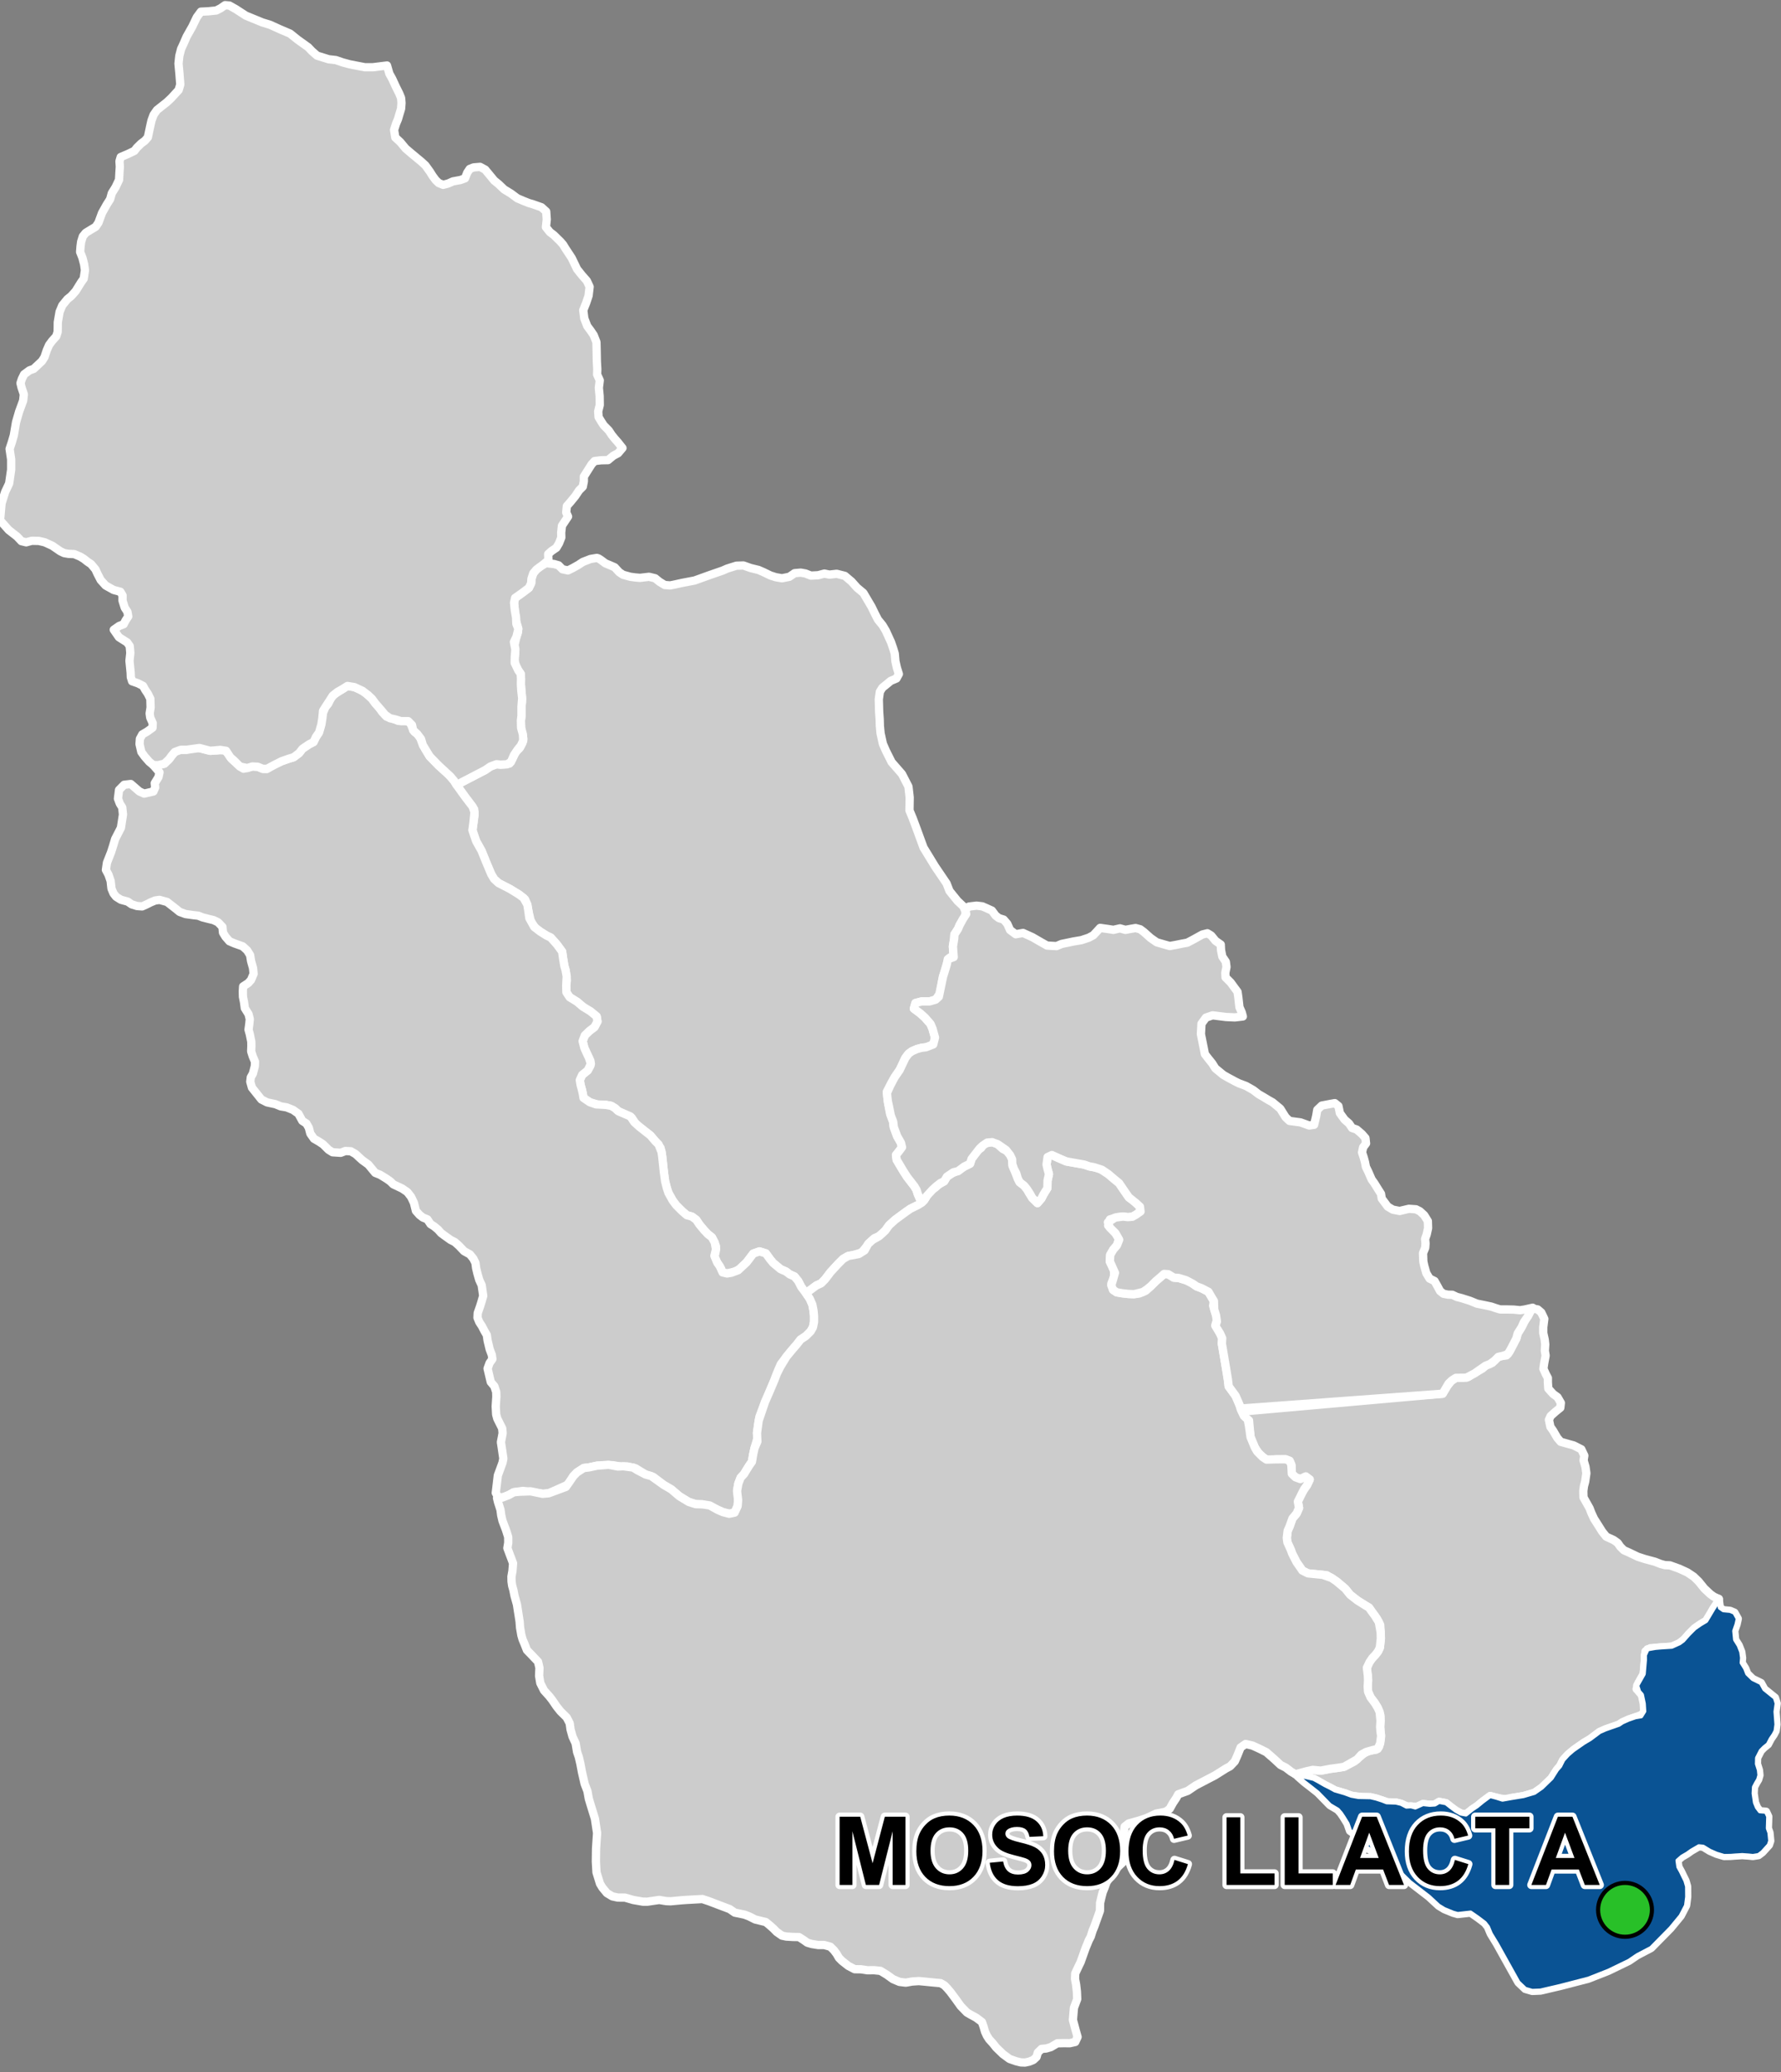 <?xml version="1.0" encoding="UTF-8"?>
<svg width="430pt" height="500pt" version="1.1" viewBox="0 0 430 500" xmlns="http://www.w3.org/2000/svg">
<rect x="0" y="0" width="430" height="500" fill="#808080" stroke="none"/>
<g id="a">
<rect width="430" height="500" fill="none"/>
<path d="m144.5 134.76 0.566 0.359 1.105 0.824 1.059 0.438 1.184 0.516 1.082 1.184 0.926 0.617 1.777 0.492 1.133 0.152 1.188 0.105 2.188-0.258 1.469 0.359 1.055 0.852 1.262 0.77 1.316 0.105 1.027-0.207 1.754-0.387 3.117-0.594 3.707-1.336 3.066-1.059 1.105-0.488 2.215-0.695 1.699-0.051 1.727 0.617 1.906 0.465 1.184 0.516 1.699 0.82 1.289 0.414 1.496 0.258 1.777-0.359 1.285-0.879 1.469-0.125 1.133 0.203 1.316 0.516 1.707-0.086 1.559-0.402 1.207 0.25 1.762-0.199 1.961 0.5 1.613 1.359 1.355 1.508 1.512 1.258 1.305 2.215 0.656 1.105 0.805 1.66 0.754 1.461 1.105 1.355 0.805 1.359 0.805 1.762 0.453 1.004 0.527 1.527 0.359 1.191 0.156 1.82 0.359 1.594 0.473 1.508-0.586 1.078-1.391 0.582-0.945 0.789-1.055 0.852-0.609 0.969-0.258 1.84 0.043 1.496 0.043 1.535 0.129 1.797 0.043 1.582 0.172 1.793 0.555 2.523 0.727 1.668 1.379 2.754 1.5 1.719 0.996 1.141 1.57 3.035 0.301 2.633-0.051 3.137 0.762 1.824 0.758 2.023 1.871 5.109 2.785 4.555 2.781 4.098 0.711 1.824 1.922 2.379 1.418 1.344 0.609 1.398-0.277 1.141-1.234 1.945-0.402 0.957-0.863 1.324-0.062 1.02-0.309 1.883 0.148 2.156-1.004 0.617-0.656 1.66-0.461 1.539-0.426 1.352-0.191 1.043-0.504 2.969-1.078 1.504-1.465 0.426h-1.93l-1.465 0.387-0.387 1.348 1.543 1.156 1.117 1.004 1.352 1.543 0.5 1.195 0.578 2.082-0.191 1.352-1.117 0.887-1.891 0.23-1.156 0.309-1.215 0.535-0.812 0.59-0.777 1.039-1.293 2.773-1.297 1.887-0.738 1.297-1.113 2.144 0.113 1.285 0.184 1.527 0.48 2.516 0.723 1.934 0.148 1.297 0.828 2.231 0.914 1.59 0.246 1.059-0.719 0.965-0.719 0.898 0.156 1.168 1.574 2.652 0.969 1.504 1.727 2.227 0.52 0.875 0.312 1.012 0.496 1.102 0.59 0.879-1.047 0.648-1.805 0.887-1.027 0.707-2.652 1.945-1.488 1.348-0.887 1.238-0.742 0.707-0.812 0.707-1.098 0.461-0.922 0.883-0.988 1.168-1.168 1.418-2.16 0.637-1.074 0.18-1.25 0.715-1.191 1.191-1.832 1.996-1.355 1.773-0.938 0.941-1.148 0.52-2.488 1.855-1.137-1.492-0.73-1.418-0.902-1.117-1.16-0.516-0.902-0.688-1.289-0.559-1.824-1.52-0.777-0.953-0.969-1.348-1.543-0.48-1.504 0.539-1.578 2.082-1.691 1.637-1.117 0.602-1.934 0.473-1.078-0.258-0.387-0.945-0.902-1.418-0.73-1.203 0.344-1.422 0.086-1.332-0.984-2.148-1-0.777-0.836-0.891-1.168-1.395-0.781-1.168-1.055-0.777-1.227-0.336-1.109-0.957-1.469-1.469-0.848-1.145-1.004-1.805-0.402-1.207-0.402-1.605-0.301-2.211-0.391-3.672-0.172-1.184-0.25-1.012-1.215-1.539-1.238-1.445-2.664-2.094-0.801-0.629-1.008-1.512-3.289-1.617-0.75-0.715-0.934-0.566-1.27-0.227-1.465 0.074-2.422-0.715-1.531-1.043-0.18-1.07-0.227-0.98-0.301-1.09-0.188-1.172 0.566-1.242 1.355-1.094 0.641-1.133v-1.168l-0.68-1.434-0.789-1.695-0.414-1.621 0.527-1.395 1.129-1.094 1.207-0.906 0.719-1.355-0.191-1.207-1.508-1.242-1.281-0.641-1.887-1.621-0.902-0.566-0.941-0.566-0.793-1.207-0.039-1.582 0.152-1.32-0.301-2.414-0.305-1.055-0.301-1.809-0.227-1.621-1.242-1.699-1.508-1.695-1.02-0.488-1.508-0.945-1.098-0.797-1.164-1.539-0.641-2.801-0.23-1.383-0.531-1.246-1.477-1.195-2.219-1.363-2.723-1.395-1.059-0.965-0.691-1.152-1.266-2.996-1.094-2.703-1.27-2.246-0.461-1.328-0.461-1.379 0.23-1.672 0.289-1.957-0.098-1.414-2.176-2.984-2.07-2.883 1.211-0.641 5.691-2.953 1.266-0.867 1.453-0.539 1.008 0.094 1.008-0.07 1.145-0.188 0.727-1.172 0.75-1.613 1.008-0.984 0.656-1.242 0.188-1.008-0.539-2.602-0.047-1.781 0.141-1.125v-2.246l0.117-1.031-0.07-1.969-0.188-2.344 0.023-1.359-0.07-1.172-0.586-0.844-0.492-0.914-0.492-1.566 0.258-1.781-0.188-1.805 0.469-2.039 0.375-1.055-0.07-1.453-0.422-1.406-0.281-2.527-0.18-1.781 0.258-1.152 0.961-0.672 1.152-0.832 1.219-0.93 0.543-1.121 0.066-1.059 0.449-1.344 0.766-0.898 0.801-0.703 1.539-0.832 1.898 0.207 1.105 0.312 0.941 0.957 1.316 0.281 1.121-0.547 1.402-0.789 1.07-0.707 1.852-0.719 1.547-0.258z" fill="#ccc" fill-rule="evenodd"/>
<path d="m144.5 134.76 0.566 0.359 1.105 0.824 1.059 0.438 1.184 0.516 1.082 1.184 0.926 0.617 1.777 0.492 1.133 0.152 1.188 0.105 2.188-0.258 1.469 0.359 1.055 0.852 1.262 0.77 1.316 0.105 1.027-0.207 1.754-0.387 3.117-0.594 3.707-1.336 3.066-1.059 1.105-0.488 2.215-0.695 1.699-0.051 1.727 0.617 1.906 0.465 1.184 0.516 1.699 0.82 1.289 0.414 1.496 0.258 1.777-0.359 1.285-0.879 1.469-0.125 1.133 0.203 1.316 0.516 1.707-0.086 1.559-0.402 1.207 0.25 1.762-0.199 1.961 0.5 1.613 1.359 1.355 1.508 1.512 1.258 1.305 2.215 0.656 1.105 0.805 1.66 0.754 1.461 1.105 1.355 0.805 1.359 0.805 1.762 0.453 1.004 0.527 1.527 0.359 1.191 0.156 1.82 0.359 1.594 0.473 1.508-0.586 1.078-1.391 0.582-0.945 0.789-1.055 0.852-0.609 0.969-0.258 1.84 0.043 1.496 0.043 1.535 0.129 1.797 0.043 1.582 0.172 1.793 0.555 2.523 0.727 1.668 1.379 2.754 1.5 1.719 0.996 1.141 1.57 3.035 0.301 2.633-0.051 3.137 0.762 1.824 0.758 2.023 1.871 5.109 2.785 4.555 2.781 4.098 0.711 1.824 1.922 2.379 1.418 1.344 0.609 1.398-0.277 1.141-1.234 1.945-0.402 0.957-0.863 1.324-0.062 1.02-0.309 1.883 0.148 2.156-1.004 0.617-0.656 1.66-0.461 1.539-0.426 1.352-0.191 1.043-0.504 2.969-1.078 1.504-1.465 0.426h-1.93l-1.465 0.387-0.387 1.348 1.543 1.156 1.117 1.004 1.352 1.543 0.5 1.195 0.578 2.082-0.191 1.352-1.117 0.887-1.891 0.23-1.156 0.309-1.215 0.535-0.812 0.59-0.777 1.039-1.293 2.773-1.297 1.887-0.738 1.297-1.113 2.144 0.113 1.285 0.184 1.527 0.48 2.516 0.723 1.934 0.148 1.297 0.828 2.231 0.914 1.59 0.246 1.059-0.719 0.965-0.719 0.898 0.156 1.168 1.574 2.652 0.969 1.504 1.727 2.227 0.52 0.875 0.312 1.012 0.496 1.102 0.59 0.879-1.047 0.648-1.805 0.887-1.027 0.707-2.652 1.945-1.488 1.348-0.887 1.238-0.742 0.707-0.812 0.707-1.098 0.461-0.922 0.883-0.988 1.168-1.168 1.418-2.16 0.637-1.074 0.18-1.25 0.715-1.191 1.191-1.832 1.996-1.355 1.773-0.938 0.941-1.148 0.52-2.488 1.855-1.137-1.492-0.73-1.418-0.902-1.117-1.16-0.516-0.902-0.688-1.289-0.559-1.824-1.52-0.777-0.953-0.969-1.348-1.543-0.48-1.504 0.539-1.578 2.082-1.691 1.637-1.117 0.602-1.934 0.473-1.078-0.258-0.387-0.945-0.902-1.418-0.73-1.203 0.344-1.422 0.086-1.332-0.984-2.148-1-0.777-0.836-0.891-1.168-1.395-0.781-1.168-1.055-0.777-1.227-0.336-1.109-0.957-1.469-1.469-0.848-1.145-1.004-1.805-0.402-1.207-0.402-1.605-0.301-2.211-0.391-3.672-0.172-1.184-0.25-1.012-1.215-1.539-1.238-1.445-2.664-2.094-0.801-0.629-1.008-1.512-3.289-1.617-0.75-0.715-0.934-0.566-1.27-0.227-1.465 0.074-2.422-0.715-1.531-1.043-0.18-1.07-0.227-0.98-0.301-1.09-0.188-1.172 0.566-1.242 1.355-1.094 0.641-1.133v-1.168l-0.68-1.434-0.789-1.695-0.414-1.621 0.527-1.395 1.129-1.094 1.207-0.906 0.719-1.355-0.191-1.207-1.508-1.242-1.281-0.641-1.887-1.621-0.902-0.566-0.941-0.566-0.793-1.207-0.039-1.582 0.152-1.32-0.301-2.414-0.305-1.055-0.301-1.809-0.227-1.621-1.242-1.699-1.508-1.695-1.02-0.488-1.508-0.945-1.098-0.797-1.164-1.539-0.641-2.801-0.23-1.383-0.531-1.246-1.477-1.195-2.219-1.363-2.723-1.395-1.059-0.965-0.691-1.152-1.266-2.996-1.094-2.703-1.27-2.246-0.461-1.328-0.461-1.379 0.23-1.672 0.289-1.957-0.098-1.414-2.176-2.984-2.07-2.883 1.211-0.641 5.691-2.953 1.266-0.867 1.453-0.539 1.008 0.094 1.008-0.07 1.145-0.188 0.727-1.172 0.75-1.613 1.008-0.984 0.656-1.242 0.188-1.008-0.539-2.602-0.047-1.781 0.141-1.125v-2.246l0.117-1.031-0.07-1.969-0.188-2.344 0.023-1.359-0.07-1.172-0.586-0.844-0.492-0.914-0.492-1.566 0.258-1.781-0.188-1.805 0.469-2.039 0.375-1.055-0.07-1.453-0.422-1.406-0.281-2.527-0.18-1.781 0.258-1.152 0.961-0.672 1.152-0.832 1.219-0.93 0.543-1.121 0.066-1.059 0.449-1.344 0.766-0.898 0.801-0.703 1.539-0.832 1.898 0.207 1.105 0.312 0.941 0.957 1.316 0.281 1.121-0.547 1.402-0.789 1.07-0.707 1.852-0.719 1.547-0.258 0.387 0.129" fill="none" stroke="#fff" stroke-linecap="round" stroke-linejoin="round" stroke-miterlimit="10" stroke-width="2"/>
<path d="m371.25 315.98 0.871 0.746 0.734 1.531-0.254 2.012v1.406l0.352 1.598 0.129 1.148-0.098 1.562 0.191 1.152-0.352 1.852-0.191 1.309 0.605 1.34 0.48 0.895v1.055l0.098 1.5 1.18 1.309 1.055 0.766 0.797 1.375-0.129 1.18-1.148 0.926-1.18 1.055-0.422 0.91 0.355 1.707 0.672 0.957 1 1.715 0.809 0.938 1.746 0.496 1.375 0.375 1.867 0.938 0.723 1.523-0.18 1.152 0.457 1.555 0.219 1.551-0.293 2.031-0.297 1.105-0.148 1.145 0.039 1.551 1.477 2.625 0.406 1.07 0.664 1.441 0.965 1.516 1.016 1.617 0.969 1.199 1.801 0.832 0.969 0.691 0.602 0.879 0.875 0.875 1.25 0.555 2.121 1.016 1.707 0.555 2.402 0.645 1.43 0.555 1.016 0.277 1.203 0.047 2.305 0.832 1.895 0.875 1.523 1.016 1.199 1.156 1.391 1.719 1.434 1.348 0.859 0.617 1.199 0.551-0.516 1.191-0.762 1.145-0.789 1.465-0.984 1.512-1.297 0.766-1.461 1.008-1.418 1.418-0.84 1.055-1.414 1.125-1.848 0.84-2.637 0.168-1.367 0.121-1.199 0.074-1.176 0.766-0.137 2.113-0.289 3.352-1.176 2.055-0.531 1.551 1.266 1.387 0.34 1.188 0.449 1.922-0.281 1.527-2.035 0.793-1.641 0.562-1.523 0.68-0.848 0.566-3.223 1.129-1.414 0.621-2.262 1.695-1.527 0.906-2.156 1.5-1.688 1.383-1.188 1.301-0.734 1.469-0.789 0.906-1.281 2.023-2.34 2.262-1.793 1.246-2.652 0.781-2.887 0.469-1.25 0.391-2.418-0.469-1.48-0.391-1.797 1.328-1.324 1.09-1.172 0.781-1.559 1.25-1.25-0.234-1.246-0.703-1.25-0.938-1.09-0.855-1.641-0.312-1.012 0.621-1.25 0.078-1.645-0.176-1.324 0.66-1.227-0.043-1.117 0.023-1.598-0.695-1.258-0.305-1.355 0.152-1.973-0.656-1.438-0.465-1.379-0.324-2.082-0.035-2.531-0.328-1.625-0.598-2.363-0.691-1.234-0.68-1.234-0.617-1.609-0.926-1.047-0.559-1.301-0.309-1.109-0.246-1.977-0.555 2.777-0.742 1.422-0.309 1.914 0.184 2.227-0.43 1.852-0.25 1.543-0.246 2.508-1.309 1.152-1 1.109-0.91 1.227-0.672 1.699-0.238 0.75-0.711 0.398-1.859-0.039-1.777-0.082-1.188 0.082-1.426v-1.227l-0.676-1.938-0.672-1.105-1.066-1.426-0.59-1.352-0.082-1.18 0.078-1.539-0.039-1.07-0.316-1.105 0.277-1.742 1.105-1.461 0.715-0.754 0.672-0.867 0.434-0.91 0.238-2.176-0.039-1.504-0.121-1.816-0.789-1.504-1.305-1.781-0.594-0.871-0.871-0.512-1.898-1.188-1.777-1.383-1.227-1.504-2.019-1.699-1.266-0.871-1.184-0.672-2.57-0.238-1.938-0.195-1.348-0.676-0.594-0.867-0.828-1.188-1.027-2.016-0.398-1.07-0.773-1.672-0.137-1.086 0.203-1.691 0.477-1.082 0.676-1.898 1.016-1.219 0.578-1.324-0.277-1.527 0.324-1.129 1.156-1.82 0.754-1.062 0.621-1.332-0.953-0.719-1.293 0.621-1.188-0.43-0.887-0.852-0.105-2.129-0.426-0.988-0.969-0.375-2.301 0.016-1.441 0.137-1.129-0.184-1.551-1.312-1.004-1.5-1.035-2.504-0.184-1.836-0.195-2.199-0.992-0.578-0.348-1.594 48.086-4.266 1.062-1.773 0.957-1.242 1.168-0.809 1.707-0.098 1.324-0.141 0.977-0.684 1.105-0.598 1.305-0.727 1.051-0.945 1.359-0.457 1.051-1.172 1.043-0.457 1.305-0.152 0.746-0.922 0.848-1.641 0.793-1.539 0.324-1.207 0.664-1.086 0.609-1.062 0.637-1.293 0.836-1.277 0.707-1.305z" fill="#ccc" fill-rule="evenodd"/>
<path d="m371.25 315.98 0.871 0.746 0.734 1.531-0.254 2.012v1.406l0.352 1.598 0.129 1.148-0.098 1.562 0.191 1.152-0.352 1.852-0.191 1.309 0.605 1.34 0.48 0.895v1.055l0.098 1.5 1.18 1.309 1.055 0.766 0.797 1.375-0.129 1.18-1.148 0.926-1.18 1.055-0.422 0.91 0.355 1.707 0.672 0.957 1 1.715 0.809 0.938 1.746 0.496 1.375 0.375 1.867 0.938 0.723 1.523-0.18 1.152 0.457 1.555 0.219 1.551-0.293 2.031-0.297 1.105-0.148 1.145 0.039 1.551 1.477 2.625 0.406 1.07 0.664 1.441 0.965 1.516 1.016 1.617 0.969 1.199 1.801 0.832 0.969 0.691 0.602 0.879 0.875 0.875 1.25 0.555 2.121 1.016 1.707 0.555 2.402 0.645 1.43 0.555 1.016 0.277 1.203 0.047 2.305 0.832 1.895 0.875 1.523 1.016 1.199 1.156 1.391 1.719 1.434 1.348 0.859 0.617 1.199 0.551-0.516 1.191-0.762 1.145-0.789 1.465-0.984 1.512-1.297 0.766-1.461 1.008-1.418 1.418-0.84 1.055-1.414 1.125-1.848 0.84-2.637 0.168-1.367 0.121-1.199 0.074-1.176 0.766-0.137 2.113-0.289 3.352-1.176 2.055-0.531 1.551 1.266 1.387 0.34 1.188 0.449 1.922-0.281 1.527-2.035 0.793-1.641 0.562-1.523 0.68-0.848 0.566-3.223 1.129-1.414 0.621-2.262 1.695-1.527 0.906-2.156 1.5-1.688 1.383-1.188 1.301-0.734 1.469-0.789 0.906-1.281 2.023-2.34 2.262-1.793 1.246-2.652 0.781-2.887 0.469-1.25 0.391-2.418-0.469-1.48-0.391-1.797 1.328-1.324 1.09-1.172 0.781-1.559 1.25-1.25-0.234-1.246-0.703-1.25-0.938-1.09-0.855-1.641-0.312-1.012 0.621-1.25 0.078-1.645-0.176-1.324 0.66-1.227-0.043-1.117 0.023-1.598-0.695-1.258-0.305-1.355 0.152-1.973-0.656-1.438-0.465-1.379-0.324-2.082-0.035-2.531-0.328-1.625-0.598-2.363-0.691-1.234-0.68-1.234-0.617-1.609-0.926-1.047-0.559-1.301-0.309-1.109-0.246-1.977-0.555 2.777-0.742 1.422-0.309 1.914 0.184 2.227-0.43 1.852-0.25 1.543-0.246 2.508-1.309 1.152-1 1.109-0.91 1.227-0.672 1.699-0.238 0.75-0.711 0.398-1.859-0.039-1.777-0.082-1.188 0.082-1.426v-1.227l-0.676-1.938-0.672-1.105-1.066-1.426-0.59-1.352-0.082-1.18 0.078-1.539-0.039-1.07-0.316-1.105 0.277-1.742 1.105-1.461 0.715-0.754 0.672-0.867 0.434-0.91 0.238-2.176-0.039-1.504-0.121-1.816-0.789-1.504-1.305-1.781-0.594-0.871-0.871-0.512-1.898-1.188-1.777-1.383-1.227-1.504-2.019-1.699-1.266-0.871-1.184-0.672-2.57-0.238-1.938-0.195-1.348-0.676-0.594-0.867-0.828-1.188-1.027-2.016-0.398-1.07-0.773-1.672-0.137-1.086 0.203-1.691 0.477-1.082 0.676-1.898 1.016-1.219 0.578-1.324-0.277-1.527 0.324-1.129 1.156-1.82 0.754-1.062 0.621-1.332-0.953-0.719-1.293 0.621-1.188-0.43-0.887-0.852-0.105-2.129-0.426-0.988-0.969-0.375-2.301 0.016-1.441 0.137-1.129-0.184-1.551-1.312-1.004-1.5-1.035-2.504-0.184-1.836-0.195-2.199-0.992-0.578-0.348-1.594 48.086-4.266 1.062-1.773 0.957-1.242 1.168-0.809 1.707-0.098 1.324-0.141 0.977-0.684 1.105-0.598 1.305-0.727 1.051-0.945 1.359-0.457 1.051-1.172 1.043-0.457 1.305-0.152 0.746-0.922 0.848-1.641 0.793-1.539 0.324-1.207 0.664-1.086 0.609-1.062 0.637-1.293 0.836-1.277 0.707-1.305 1.367 0.234" fill="none" stroke="#fff" stroke-linecap="round" stroke-linejoin="round" stroke-miterlimit="10" stroke-width="2"/>
<path d="m85.543 165.8 1.23 0.523 1.441 0.855 1.574 1.43 0.816 1.109 0.996 1.113 0.703 1.023 1.023 1.086 1.492 0.469 1.348 0.555 1.492-0.059 1.289 0.234 0.641 1.578 0.5 0.91 1.172 0.875 0.523 1.406 0.871 1.832 1.078 1.777 2.156 2.215 2.215 1.941 1.508 1.727 0.629 1.02 2.07 2.883 1.809 2.359 0.441 1.328-0.266 2.668-0.23 1.672 0.461 1.379 0.461 1.328 1.27 2.246 1.094 2.703 1.266 2.996 0.691 1.152 1.059 0.965 2.723 1.395 2.219 1.363 1.094 0.816 0.914 1.625 0.23 1.383 0.262 1.895 1.172 2.113 1.469 1.129 1.508 0.945 1.02 0.488 1.508 1.695 1.242 1.699 0.227 1.621 0.301 1.809 0.305 1.055 0.262 1.473-0.113 2.262 0.039 1.582 0.793 1.207 0.941 0.566 0.902 0.566 1.32 1.129 1.848 1.133 1.508 1.242 0.191 1.207-0.719 1.355-1.207 0.906-1.129 1.094-0.527 1.395 0.414 1.621 0.453 1.02 0.676 1.434 0.453 1.395-0.754 1.582-1.355 1.094-0.566 1.242 0.188 1.172 0.301 1.09 0.227 0.98 0.18 1.07 1.531 1.043 1.477 0.512 2.41 0.129 1.27 0.227 0.934 0.566 0.75 0.715 2.965 1.281 0.887 1.348 1.246 1.129 2.664 2.094 1.238 1.445 0.727 0.703 0.738 1.848 0.172 1.184 0.391 3.672 0.301 2.211 0.402 1.605 0.402 1.207 1.004 1.805 0.844 1.141 1.473 1.473 1.109 0.957 1.227 0.336 1.055 0.777 0.781 1.168 1.168 1.395 0.836 0.891 1 0.777 0.684 1.266 0.301 1.613-0.387 1.594 0.688 1.633 0.602 0.859 0.688 1.504 1.078 0.258 1.031-0.172 1.633-0.602 2.078-1.938 1.578-2.082 1.504-0.539 1.543 0.48 0.969 1.348 0.777 0.953 1.824 1.52 1.289 0.559 0.902 0.688 1.16 0.516 0.902 1.117 0.73 1.418 1.137 1.492 0.914 1.332 0.617 1.402 0.289 1.492 0.117 1.254v1.465l-0.262 1.285-0.555 0.965-1.141 1.137-1.285 0.848-0.938 1.199-1.109 1.285-1.375 1.668-1.344 1.781-0.641 1.461-0.938 2.457-1.141 2.688-1.109 2.543-1.344 3.566-0.438 2.805-0.148 1.109 0.148 1.113-0.73 2.484-0.324 1.461-0.32 1.871-0.641 0.902-0.676 1.082-0.582 0.965-0.82 0.879-0.555 1.43-0.203 1.141 0.137 2.844-0.113 1.457-0.727 1.57-1.289 0.281-1.516-0.395-1.266-0.547-1.152-0.551-2.496-0.781-1.66-0.047-1.684-0.531-2.269-1.379-1.977-1.68-1.812-1.055-2.496-1.91-1.887-0.609-1.176-0.727-1.215-0.75-2.082-0.477-1.414 0.066-2.027-0.348-3.789 0.109-1.965 0.422-1.262 0.152-1.625 1.051-0.859 0.883-0.586 1.039-0.738 1.043-4.644 2.074-1.445 0.129-2.184-0.305-2.594-0.391-2.203 0.316-1.195 0.672-1.176 0.496-1.32 0.125-0.66-1.129 0.5-4.223 0.629-1.695 0.488-1.336 0.215-1.02-0.367-2.519-0.219-1.453 0.414-2.16-0.109-1.16-1.184-2.356-0.27-1-0.109-1.953 0.152-2.324-0.031-1.16-0.445-1.359-0.871-1.043-0.77-3.242 0.477-1.324 0.684-0.969-0.141-1.008-0.508-1.348-0.512-2.129-0.184-1.312-0.566-0.965-0.629-1.207-0.629-0.965-0.426-1.043 0.055-1.137 0.586-1.664 0.34-1.105 0.398-1.379-0.367-2.562-0.598-1.301-0.422-1.477-0.328-1.359-0.16-1.258-0.512-1.02-0.824-1.023-1.41-0.781-1.262-1.324-0.977-0.867-1.008-0.512-1.348-0.957-0.965-0.715-0.727-0.824-0.969-0.801-0.855-0.535-0.75-1.137-1.086-0.445-0.812-0.629-0.871-0.98-0.477-1.93-0.684-1.434-0.902-1.16-1.215-0.836-2.191-1.043-0.73-0.719-0.961-0.672-1.492-0.91-1.18-0.469-1.652-1.996-1.445-1.043-0.809-0.73-0.816-0.758-1.156-0.672-1.312-0.07-1.145 0.438-1.965-0.137-0.949-0.59-1.324-1.312-0.941-0.629-1.27-0.738-0.871-1.238-0.367-1.41-0.578-1.012-0.996-0.648-0.934-1.715-1.312-0.926-1.543-0.617-1.422-0.238-1.27-0.523-2.019-0.434-1.379-0.703-2.281-2.856-0.402-1.422 0.121-1.066 0.512-0.91 0.465-1.789 0.043-1.066-0.543-1.297-0.383-1.211 0.047-1.258-0.016-1.098-0.352-1.738-0.316-1.145 0.191-1.387 0.113-1.148-0.293-1.191-0.906-1.449-0.188-1.434-0.262-1.309-0.035-1.301 0.078-1.219 1.242-0.809 0.68-0.77 0.605-1.465-0.137-1.379-0.473-1.688-0.238-1.434-0.707-1.145-1.082-0.977-1.945-0.691-1.25-0.531-0.945-1.082-0.613-1-0.137-1.391-1.059-1.113-1.109-0.527-1.18-0.281-1.469-0.379-1.016-0.402-1.211-0.133-1.863-0.262-1.418-0.516-0.938-0.762-2.106-1.641-1.824-0.5-1.066 0.152-1.117 0.469-0.91 0.465-1.098 0.488-1.219-0.09-1.297-0.398-0.969-0.672-1.641-0.445-1.16-0.727-0.629-0.801-0.488-1.164-0.203-1.84-0.523-1.516-0.621-1.16 0.25-1.727 1-2.539 0.488-1.523 0.488-1.648 1.398-2.715 0.5-3.211-0.184-1.707-0.586-0.941-0.445-1.184 0.262-2.098 1.234-1.246 1.598-0.184 2.082 1.801 1.156 0.516 2.234-0.516 0.422-0.965-0.109-1.031 0.906-1.473 0.246-1.156-1.527-1.754 1.168 0.039 1.543-0.371 1.117-1.074 0.695-0.934 0.695-0.812 0.941-0.52 1.867-0.012 2.551-0.543 3.184 0.793 1.484-0.078 1.988-0.141 1.062 1.109 0.586 1.02 2.074 1.887 0.867 0.523 2.109-0.543 1.332 0.074 1.152 0.488 1.043 0.023 1.117-0.77 2.43-1.078 1.75-0.617 1.141-0.336 1.344-1.012 0.793-1.031 1.551-1.051 1.133-0.586 0.492-1.039 0.668-1.09 0.434-1.293 0.348-1.867 0.238-1.508 0.672-1.629 0.73-0.867 0.57-1.344 0.992-0.965 1.98-1.254 1.051-0.672z" fill="#ccc" fill-rule="evenodd"/>
<path d="m85.543 165.8 1.23 0.523 1.441 0.855 1.574 1.43 0.816 1.109 0.996 1.113 0.703 1.023 1.023 1.086 1.492 0.469 1.348 0.555 1.492-0.059 1.289 0.234 0.641 1.578 0.5 0.91 1.172 0.875 0.523 1.406 0.871 1.832 1.078 1.777 2.156 2.215 2.215 1.941 1.508 1.727 0.629 1.02 2.07 2.883 1.809 2.359 0.441 1.328-0.266 2.668-0.23 1.672 0.461 1.379 0.461 1.328 1.27 2.246 1.094 2.703 1.266 2.996 0.691 1.152 1.059 0.965 2.723 1.395 2.219 1.363 1.094 0.816 0.914 1.625 0.23 1.383 0.262 1.895 1.172 2.113 1.469 1.129 1.508 0.945 1.02 0.488 1.508 1.695 1.242 1.699 0.227 1.621 0.301 1.809 0.305 1.055 0.262 1.473-0.113 2.262 0.039 1.582 0.793 1.207 0.941 0.566 0.902 0.566 1.32 1.129 1.848 1.133 1.508 1.242 0.191 1.207-0.719 1.355-1.207 0.906-1.129 1.094-0.527 1.395 0.414 1.621 0.453 1.02 0.676 1.434 0.453 1.395-0.754 1.582-1.355 1.094-0.566 1.242 0.188 1.172 0.301 1.09 0.227 0.98 0.18 1.07 1.531 1.043 1.477 0.512 2.41 0.129 1.27 0.227 0.934 0.566 0.75 0.715 2.965 1.281 0.887 1.348 1.246 1.129 2.664 2.094 1.238 1.445 0.727 0.703 0.738 1.848 0.172 1.184 0.391 3.672 0.301 2.211 0.402 1.605 0.402 1.207 1.004 1.805 0.844 1.141 1.473 1.473 1.109 0.957 1.227 0.336 1.055 0.777 0.781 1.168 1.168 1.395 0.836 0.891 1 0.777 0.684 1.266 0.301 1.613-0.387 1.594 0.688 1.633 0.602 0.859 0.688 1.504 1.078 0.258 1.031-0.172 1.633-0.602 2.078-1.938 1.578-2.082 1.504-0.539 1.543 0.48 0.969 1.348 0.777 0.953 1.824 1.52 1.289 0.559 0.902 0.688 1.16 0.516 0.902 1.117 0.73 1.418 1.137 1.492 0.914 1.332 0.617 1.402 0.289 1.492 0.117 1.254v1.465l-0.262 1.285-0.555 0.965-1.141 1.137-1.285 0.848-0.938 1.199-1.109 1.285-1.375 1.668-1.344 1.781-0.641 1.461-0.938 2.457-1.141 2.688-1.109 2.543-1.344 3.566-0.438 2.805-0.148 1.109 0.148 1.113-0.73 2.484-0.324 1.461-0.32 1.871-0.641 0.902-0.676 1.082-0.582 0.965-0.82 0.879-0.555 1.43-0.203 1.141 0.137 2.844-0.113 1.457-0.727 1.57-1.289 0.281-1.516-0.395-1.266-0.547-1.152-0.551-2.496-0.781-1.66-0.047-1.684-0.531-2.269-1.379-1.977-1.68-1.812-1.055-2.496-1.91-1.887-0.609-1.176-0.727-1.215-0.75-2.082-0.477-1.414 0.066-2.027-0.348-3.789 0.109-1.965 0.422-1.262 0.152-1.625 1.051-0.859 0.883-0.586 1.039-0.738 1.043-4.644 2.074-1.445 0.129-2.184-0.305-2.594-0.391-2.203 0.316-1.195 0.672-1.176 0.496-1.32 0.125-0.66-1.129 0.5-4.223 0.629-1.695 0.488-1.336 0.215-1.02-0.367-2.519-0.219-1.453 0.414-2.16-0.109-1.16-1.184-2.356-0.27-1-0.109-1.953 0.152-2.324-0.031-1.16-0.445-1.359-0.871-1.043-0.77-3.242 0.477-1.324 0.684-0.969-0.141-1.008-0.508-1.348-0.512-2.129-0.184-1.312-0.566-0.965-0.629-1.207-0.629-0.965-0.426-1.043 0.055-1.137 0.586-1.664 0.34-1.105 0.398-1.379-0.367-2.562-0.598-1.301-0.422-1.477-0.328-1.359-0.16-1.258-0.512-1.02-0.824-1.023-1.41-0.781-1.262-1.324-0.977-0.867-1.008-0.512-1.348-0.957-0.965-0.715-0.727-0.824-0.969-0.801-0.855-0.535-0.75-1.137-1.086-0.445-0.812-0.629-0.871-0.98-0.477-1.93-0.684-1.434-0.902-1.16-1.215-0.836-2.191-1.043-0.73-0.719-0.961-0.672-1.492-0.91-1.18-0.469-1.652-1.996-1.445-1.043-0.809-0.73-0.816-0.758-1.156-0.672-1.312-0.07-1.145 0.438-1.965-0.137-0.949-0.59-1.324-1.312-0.941-0.629-1.27-0.738-0.871-1.238-0.367-1.41-0.578-1.012-0.996-0.648-0.934-1.715-1.312-0.926-1.543-0.617-1.422-0.238-1.27-0.523-2.019-0.434-1.379-0.703-2.281-2.856-0.402-1.422 0.121-1.066 0.512-0.91 0.465-1.789 0.043-1.066-0.543-1.297-0.383-1.211 0.047-1.258-0.016-1.098-0.352-1.738-0.316-1.145 0.191-1.387 0.113-1.148-0.293-1.191-0.906-1.449-0.188-1.434-0.262-1.309-0.035-1.301 0.078-1.219 1.242-0.809 0.68-0.77 0.605-1.465-0.137-1.379-0.473-1.688-0.238-1.434-0.707-1.145-1.082-0.977-1.945-0.691-1.25-0.531-0.945-1.082-0.613-1-0.137-1.391-1.059-1.113-1.109-0.527-1.18-0.281-1.469-0.379-1.016-0.402-1.211-0.133-1.863-0.262-1.418-0.516-0.938-0.762-2.106-1.641-1.824-0.5-1.066 0.152-1.117 0.469-0.91 0.465-1.098 0.488-1.219-0.09-1.297-0.398-0.969-0.672-1.641-0.445-1.16-0.727-0.629-0.801-0.488-1.164-0.203-1.84-0.523-1.516-0.621-1.16 0.25-1.727 1-2.539 0.488-1.523 0.488-1.648 1.398-2.715 0.5-3.211-0.184-1.707-0.586-0.941-0.445-1.184 0.262-2.098 1.234-1.246 1.598-0.184 2.082 1.801 1.156 0.516 2.234-0.516 0.422-0.965-0.109-1.031 0.906-1.473 0.246-1.156-1.527-1.754 1.168 0.039 1.543-0.371 1.117-1.074 0.695-0.934 0.695-0.812 0.941-0.52 1.867-0.012 2.551-0.543 3.184 0.793 1.484-0.078 1.988-0.141 1.062 1.109 0.586 1.02 2.074 1.887 0.867 0.523 2.109-0.543 1.332 0.074 1.152 0.488 1.043 0.023 1.117-0.77 2.43-1.078 1.75-0.617 1.141-0.336 1.344-1.012 0.793-1.031 1.551-1.051 1.133-0.586 0.492-1.039 0.668-1.09 0.434-1.293 0.348-1.867 0.238-1.508 0.672-1.629 0.73-0.867 0.57-1.344 0.992-0.965 1.98-1.254 1.051-0.672 1.668 0.266" fill="none" stroke="#fff" stroke-linecap="round" stroke-linejoin="round" stroke-miterlimit="10" stroke-width="2"/>
<path d="m415.04 386.45 0.207 1.531 0.832 0.586 1.621 0.152 1.051 0.445 0.816 1.465-0.293 1.336-0.555 1.598 0.207 2.125 0.879 1.402 0.605 1.551 0.195 1.445-0.098 1.172 0.859 1.379 0.488 1.258 1.301 1.262 2 0.984 0.812 1.488 2.574 2.074 0.422 1.348-0.281 2.008 0.227 3.082-0.207 1.543-0.477 0.91-0.703 1.031-0.676 1.293-0.965 0.781-0.75 0.758-0.898 1.75-0.035 1.453 0.477 1.5 0.121 1.227-0.293 1.031-0.52 0.867-0.5 0.953-0.086 1.555 0.324 2.203 0.477 1.16 0.695 0.926 1.488 0.117 0.543 1.164-0.09 2.844 0.383 1.062 0.188 1.961-0.324 0.984-1.582 1.746-0.93 0.707-1.363 0.219-1.008-0.109-1.555-0.109-1.746 0.109-1.02 0.082-1.625 0.027-1.828-0.547-1.609-0.707-1.609-0.984-1.039-0.105-1.824 1.062-1.039 0.734-1.227 0.711-1.062 0.926 0.219 1.555 0.625 1.121 0.52 1.09 0.547 1.09 0.406 1.391 0.02 2.543-0.266 2.062-1.301 2.5-2.449 2.969-4.703 4.781-3.348 1.754-1.992 1.355-4.941 2.391-4.859 1.914-6.777 1.754-4.781 1.113-1.992 0.082-1.68-0.484-1.668-1.59-5.176-9.289-1.5-2.457-0.68-1.637-0.75-0.953-1.637-1.246-1.801-1.246-3.106 0.348-1.094-0.305-2.141-0.875-1.359-0.832-1.418-1.312-0.918-0.852-4.586-3.531-3.078-3.012-2.484-1.609-1.645-1.012-2.027-1.926-1.469-0.91-1.156-1.328-0.734-1.156-0.91-0.699-0.98-0.734-0.594-1.715-1.016-1.645-0.594-0.875-0.734-0.84-1.891-1.117-2.949-3.023-1.723-1.359-1.574-1.219-1.543-1.359 1.422 0.062 1.109 0.246 1.301 0.309 1.047 0.559 1.609 0.926 1.234 0.617 1.234 0.68 2.363 0.691 1.625 0.598 1.695 0.305 2.918 0.059 1.379 0.324 1.438 0.465 1.09 0.43 2.238 0.074 1.258 0.305 1.262 0.664 1.117-0.066 1.043 0.281 1.844-0.824 1.645 0.176 1.25-0.078 1.012-0.621 1.641 0.312 1.09 0.855 1.25 0.938 1.246 0.703 1.25 0.234 1.559-1.25 1.172-0.781 1.324-1.09 1.797-1.328 1.48 0.391 1.484 0.469 2.184-0.391 2.887-0.469 2.652-0.781 1.793-1.246 2.34-2.262 1.281-2.023 0.789-0.906 0.734-1.469 1.188-1.301 1.246-1.074 2.598-1.809 1.527-0.906 2.262-1.695 1.414-0.621 3.223-1.129 0.848-0.566 1.523-0.68 1.641-0.562 1.355-0.227 0.738-1.188-0.113-1.867-0.453-2.148-0.68-0.789-0.453-1.414 1.574-2.789 0.289-3.352-0.008-1.203 0.648-1.414 1.871-0.336 1.367-0.121 2.637-0.168 1.848-0.84 0.863-0.621 1.391-1.559 1.418-1.418 1.461-1.008 1.297-0.766 0.574-0.961 1.199-2.016 0.762-1.145 0.516-1.191z" fill="#ccc" fill-rule="evenodd"/>
<path d="m415.04 386.45 0.207 1.531 0.832 0.586 1.621 0.152 1.051 0.445 0.816 1.465-0.293 1.336-0.555 1.598 0.207 2.125 0.879 1.402 0.605 1.551 0.195 1.445-0.098 1.172 0.859 1.379 0.488 1.258 1.301 1.262 2 0.984 0.812 1.488 2.574 2.074 0.422 1.348-0.281 2.008 0.227 3.082-0.207 1.543-0.477 0.91-0.703 1.031-0.676 1.293-0.965 0.781-0.75 0.758-0.898 1.75-0.035 1.453 0.477 1.5 0.121 1.227-0.293 1.031-0.52 0.867-0.5 0.953-0.086 1.555 0.324 2.203 0.477 1.16 0.695 0.926 1.488 0.117 0.543 1.164-0.09 2.844 0.383 1.062 0.188 1.961-0.324 0.984-1.582 1.746-0.93 0.707-1.363 0.219-1.008-0.109-1.555-0.109-1.746 0.109-1.02 0.082-1.625 0.027-1.828-0.547-1.609-0.707-1.609-0.984-1.039-0.105-1.824 1.062-1.039 0.734-1.227 0.711-1.062 0.926 0.219 1.555 0.625 1.121 0.52 1.09 0.547 1.09 0.406 1.391 0.02 2.543-0.266 2.062-1.301 2.5-2.449 2.969-4.703 4.781-3.348 1.754-1.992 1.355-4.941 2.391-4.859 1.914-6.777 1.754-4.781 1.113-1.992 0.082-1.68-0.484-1.668-1.59-5.176-9.289-1.5-2.457-0.68-1.637-0.75-0.953-1.637-1.246-1.801-1.246-3.106 0.348-1.094-0.305-2.141-0.875-1.359-0.832-1.418-1.312-0.918-0.852-4.586-3.531-3.078-3.012-2.484-1.609-1.645-1.012-2.027-1.926-1.469-0.91-1.156-1.328-0.734-1.156-0.91-0.699-0.98-0.734-0.594-1.715-1.016-1.645-0.594-0.875-0.734-0.84-1.891-1.117-2.949-3.023-1.723-1.359-1.574-1.219-1.543-1.359 1.422 0.062 1.109 0.246 1.301 0.309 1.047 0.559 1.609 0.926 1.234 0.617 1.234 0.68 2.363 0.691 1.625 0.598 1.695 0.305 2.918 0.059 1.379 0.324 1.438 0.465 1.09 0.43 2.238 0.074 1.258 0.305 1.262 0.664 1.117-0.066 1.043 0.281 1.844-0.824 1.645 0.176 1.25-0.078 1.012-0.621 1.641 0.312 1.09 0.855 1.25 0.938 1.246 0.703 1.25 0.234 1.559-1.25 1.172-0.781 1.324-1.09 1.797-1.328 1.48 0.391 1.484 0.469 2.184-0.391 2.887-0.469 2.652-0.781 1.793-1.246 2.34-2.262 1.281-2.023 0.789-0.906 0.734-1.469 1.188-1.301 1.246-1.074 2.598-1.809 1.527-0.906 2.262-1.695 1.414-0.621 3.223-1.129 0.848-0.566 1.523-0.68 1.641-0.562 1.355-0.227 0.738-1.188-0.113-1.867-0.453-2.148-0.68-0.789-0.453-1.414 1.574-2.789 0.289-3.352-0.008-1.203 0.648-1.414 1.871-0.336 1.367-0.121 2.637-0.168 1.848-0.84 0.863-0.621 1.391-1.559 1.418-1.418 1.461-1.008 1.297-0.766 0.574-0.961 1.199-2.016 0.762-1.145 0.516-1.191 0.055 0.605" fill="none" stroke="#fff" stroke-linecap="round" stroke-linejoin="round" stroke-miterlimit="10" stroke-width="2"/>
<path d="m240.33 275.87 0.52 0.25 1.258 1.129 1.445 0.727 0.629 1.172 0.414 1.172-0.141 1.012 0.508 1.16 0.727 1.844 0.48 0.957 1.074 0.824 0.695 0.859 0.562 0.988 0.707 1.117 1.27 1.246 0.945-1.098 0.488-0.965 0.953-1.551 0.035-1.789 0.348-1.586-0.328-1.172-0.258-1.129 0.25-1.812 1.039-0.488 1.75 0.789 1.738 0.75 2.164 0.383 2.16 0.383 1.273 0.441 1.082 0.191 1.27 0.254 2.207 1.426 1.309 1.121 1.262 1.027 1.398 2.055 0.98 1.402 0.98 0.652 1.684 1.59 0.141 1.164-1.074 0.75-0.891 0.512-1.117 0.094-1.121-0.141-1.223 0.105-1.945 0.582-0.43 1.465 1.742 1.844 0.934 1.262-0.555 1.672-0.887 1.035-0.742 1.281-0.098 1.578 1.035 2.121v1.727l-0.641 1.477 0.395 1.547 0.879 0.59 1.477 0.246 1.402 0.152 1.312 0.047 1.289-0.176 1.578-0.68 1.227-1.137 1.137-1.141 1.094-0.934 0.93-0.82 1.004 0.078 1.324 0.812 1.199 0.086 1.793 0.555 1.07 0.43 1.41 1.023 1.242 0.473 1.652 0.855 0.684 1.172 0.641 1.074-0.176 1.105 0.488 1.5 0.523 1.574-0.457 1.562 1.117 2.086 0.5 1.117-0.074 1.324 0.371 2.195 0.652 3.832 0.434 2.664 0.188 1.613 1.672 2.293 0.93 2.172 0.34 1.121 0.734 1.543 0.934 0.855 0.312 1.609 0.367 2.648 1.035 2.504 0.559 0.969 1.352 1.352 0.906 0.598 2.309-0.059 2.301-0.016 0.969 0.375 0.426 0.988 0.105 2.129 0.887 0.852 1.188 0.43 1.293-0.621 0.953 0.719-0.621 1.332-0.754 1.062-0.535 1.043-0.945 1.906 0.277 1.527-0.578 1.324-1.016 1.219-0.676 1.898-0.477 1.082-0.203 1.691 0.137 1.086 0.773 1.672 0.398 1.07 1.027 2.016 0.828 1.188 0.594 0.867 1.348 0.676 1.938 0.195 1.621 0.16 2.133 0.75 1.266 0.871 2.019 1.699 1.227 1.504 1.777 1.383 1.898 1.188 0.871 0.512 0.594 0.871 0.828 1.109 0.949 1.543 0.438 2.449 0.039 1.504-0.238 2.176-0.434 0.91-0.672 0.867-0.715 0.754-0.672 0.988-0.633 1.344 0.238 1.977 0.039 1.07-0.078 1.539 0.082 1.18 0.59 1.352 1.066 1.426 0.672 1.105 0.477 1.031 0.199 2.133-0.082 1.426 0.082 1.188 0.156 0.988-0.238 1.855-0.594 1.309-1.305 0.316-1.5 0.434-1.148 0.633-1.027 1.148-3.148 1.793-1.543 0.246-1.852 0.25-2.227 0.43-1.914-0.184-1.422 0.309-2.777 0.742-1.051-0.617-1.297-0.992-1.234-0.617-1.523-1.414-1.926-1.684-1.684-0.84-1.629-0.742-1.684-0.395-1.203 0.832-0.82 2.035-0.594 1.336-1.137 1.188-0.941 0.492-2.668 1.68-4.648 2.422-1.977 1.336-2.273 0.82-0.484 0.891-0.82 1.23-0.754 1.367-0.887 0.684-1.234 0.273-1.16 0.207-2.328 1.094-1.844 0.613-2.465 0.684-0.957 0.754-0.207 1.711 0.688 1.574 0.137 2.324 0.34 1.094-0.547 1.094-1.164 1.094-1.844 1.781-0.824 1.301-0.957 1.434-0.492 1.363-0.438 1.059-0.289 1.117-0.34 1.453-0.039 1.922-1.352 3.785-0.434 1.043-0.434 1.391-0.488 0.934-0.785 1.93-1.168 3.281-0.512 1.051-0.793 1.684-0.055 1.305 0.262 1.41 0.195 1.715 0.074 1.77-0.789 2.106-0.25 2.91 0.652 2.457 0.477 1.668-0.566 1.215-1.301 0.293-1.488-0.012-1.543 0.035-1.551 0.922-1.152 0.336-1.105 0.098-0.895 0.875-0.312 1.078-0.781 0.719-0.973 0.398-1.012 0.219-1.012-0.031-1.191-0.293-1.543-0.543-1.586-1.164-1.66-1.605-0.793-1.008-0.879-0.957-0.574-0.891-0.434-0.953-0.359-1.25-0.391-1.098-1.434-1.062-1.312-0.707-0.867-0.508-1.5-1.543-1.238-1.727-1.258-1.691-0.75-0.879-0.715-0.738-0.902-0.512-2.227-0.207-1.52-0.152-1.52-0.141-1.605 0.109-1.531 0.273-1.539-0.188-1.555-0.66-1.531-1.098-1.496-0.902-1.555-0.16-1.562 0.02-1.551-0.238-1.555-0.02-1.539-0.805-1.52-1.195-0.75-0.758-0.543-0.945-0.652-0.867-0.867-0.859-1.488-0.41h-1.477l-1.508-0.242-1.098-0.324-0.836-0.609-1.184-0.746-1.465-0.023-1.582-0.098-1.043-0.219-1.293-0.91-0.77-0.793-1.02-0.898-0.828-0.676-1.367-0.336-1.191-0.293-1.512-0.758-1.051-0.402-2.356-0.488-1.25-0.859-2.82-1.062-2.195-0.836-1.562-0.523-3.789 0.207-1.215 0.086-2.684 0.25-1.039-0.043-1.695-0.281-2.863 0.422-1.086-0.008-1.203-0.211-1.109-0.191-2.008-0.578-1.719-0.008-1.324-0.285-1.312-0.789-1.094-1.324-0.578-0.945-0.848-2.746-0.148-2.609 0.043-3.125 0.25-3.742-0.523-3.453-1.062-3.453-0.414-1.367-0.332-1.855-0.676-1.738-0.641-2.809-0.391-2.066-0.371-1.594-0.422-1.238-0.348-2.074-0.75-1.629-0.488-1.746-0.195-1.465-0.727-1.41-1.508-1.488-0.934-1.172-1.043-1.531-0.738-0.945-1.258-1.391-0.891-1.77-0.293-1.746 0.086-1.934-0.348-1.484-1.551-1.629-1.129-1.164-0.586-1.496-0.457-1.074-0.293-1.02-0.316-1.824-0.117-1.512-0.641-4.09-0.578-2.062-0.293-1.465-0.281-0.977-0.152-1.043-0.02-1.195 0.238-1.312 0.152-1.891-0.867-2.289-0.512-1.363 0.215-1.254-0.008-1.41-0.543-1.715-0.48-1.258-0.355-0.938-0.316-1.355-0.172-1.312-0.59-1.836-0.25-1.008 1.23-0.09 1.625-0.629 1.195-0.672 1.367-0.129 2.672-0.098 2.941 0.605 1.445-0.129 4.144-1.531 0.805-1.129 1.02-1.496 0.859-0.883 1.625-1.051 1.262-0.152 1.965-0.422 2.812-0.219 2.223 0.422 1.281-0.062 2.391 0.312 1.039 0.652 1.957 1.02 1.398 0.391 2.984 2.129 1.812 1.055 1.977 1.68 2.269 1.379 1.684 0.531 1.66 0.047 1.715 0.258 1.934 1.074 1.266 0.547 1.516 0.395 1.289-0.281 0.727-1.57 0.113-1.457-0.254-2.199 0.32-1.785 0.555-1.43 0.82-0.879 0.582-0.965 0.676-1.082 0.641-0.902 0.32-1.871 0.324-1.461 0.672-1.551-0.09-2.047 0.148-1.109 0.262-1.898 1.52-4.473 1.109-2.543 1.141-2.688 0.613-1.609 0.82-1.637 1.488-2.453 1.375-1.668 1.109-1.285 0.938-1.199 1.285-0.848 1.141-1.137 0.555-0.965 0.262-1.285v-1.465l-0.117-1.254-0.289-1.492-0.617-1.402-0.914-1.332 2.488-1.855 1.148-0.52 0.938-0.941 1.355-1.773 1.832-1.996 1.191-1.191 1.25-0.715 1.074-0.18 1.488-0.297 1.379-0.871 0.848-1.559 1.098-0.988 1.523-0.852 0.812-0.707 0.742-0.707 0.887-1.238 1.488-1.348 2.652-1.945 1.027-0.707 1.805-0.887 1.047-0.648 0.859-1.141 0.848-1.617 1.398-0.781 0.805-0.727 1.379-0.812 0.648-1.109 1.172-0.77 1.055-0.512 1.941-1.148 1.426-0.707 0.355-1.152 1.465-2.125 0.859-0.523 0.672-1.074 1.965-0.312z" fill="#ccc" fill-rule="evenodd"/>
<path d="m240.33 275.87 0.52 0.25 1.258 1.129 1.445 0.727 0.629 1.172 0.414 1.172-0.141 1.012 0.508 1.16 0.727 1.844 0.48 0.957 1.074 0.824 0.695 0.859 0.562 0.988 0.707 1.117 1.27 1.246 0.945-1.098 0.488-0.965 0.953-1.551 0.035-1.789 0.348-1.586-0.328-1.172-0.258-1.129 0.25-1.812 1.039-0.488 1.75 0.789 1.738 0.75 2.164 0.383 2.16 0.383 1.273 0.441 1.082 0.191 1.27 0.254 2.207 1.426 1.309 1.121 1.262 1.027 1.398 2.055 0.98 1.402 0.98 0.652 1.684 1.59 0.141 1.164-1.074 0.75-0.891 0.512-1.117 0.094-1.121-0.141-1.223 0.105-1.945 0.582-0.43 1.465 1.742 1.844 0.934 1.262-0.555 1.672-0.887 1.035-0.742 1.281-0.098 1.578 1.035 2.121v1.727l-0.641 1.477 0.395 1.547 0.879 0.59 1.477 0.246 1.402 0.152 1.312 0.047 1.289-0.176 1.578-0.68 1.227-1.137 1.137-1.141 1.094-0.934 0.93-0.82 1.004 0.078 1.324 0.812 1.199 0.086 1.793 0.555 1.07 0.43 1.41 1.023 1.242 0.473 1.652 0.855 0.684 1.172 0.641 1.074-0.176 1.105 0.488 1.5 0.523 1.574-0.457 1.562 1.117 2.086 0.5 1.117-0.074 1.324 0.371 2.195 0.652 3.832 0.434 2.664 0.188 1.613 1.672 2.293 0.93 2.172 0.34 1.121 0.734 1.543 0.934 0.855 0.312 1.609 0.367 2.648 1.035 2.504 0.559 0.969 1.352 1.352 0.906 0.598 2.309-0.059 2.301-0.016 0.969 0.375 0.426 0.988 0.105 2.129 0.887 0.852 1.188 0.43 1.293-0.621 0.953 0.719-0.621 1.332-0.754 1.062-0.535 1.043-0.945 1.906 0.277 1.527-0.578 1.324-1.016 1.219-0.676 1.898-0.477 1.082-0.203 1.691 0.137 1.086 0.773 1.672 0.398 1.07 1.027 2.016 0.828 1.188 0.594 0.867 1.348 0.676 1.938 0.195 1.621 0.16 2.133 0.75 1.266 0.871 2.019 1.699 1.227 1.504 1.777 1.383 1.898 1.188 0.871 0.512 0.594 0.871 0.828 1.109 0.949 1.543 0.438 2.449 0.039 1.504-0.238 2.176-0.434 0.91-0.672 0.867-0.715 0.754-0.672 0.988-0.633 1.344 0.238 1.977 0.039 1.07-0.078 1.539 0.082 1.18 0.59 1.352 1.066 1.426 0.672 1.105 0.477 1.031 0.199 2.133-0.082 1.426 0.082 1.188 0.156 0.988-0.238 1.855-0.594 1.309-1.305 0.316-1.5 0.434-1.148 0.633-1.027 1.148-3.148 1.793-1.543 0.246-1.852 0.25-2.227 0.43-1.914-0.184-1.422 0.309-2.777 0.742-1.051-0.617-1.297-0.992-1.234-0.617-1.523-1.414-1.926-1.684-1.684-0.84-1.629-0.742-1.684-0.395-1.203 0.832-0.82 2.035-0.594 1.336-1.137 1.188-0.941 0.492-2.668 1.68-4.648 2.422-1.977 1.336-2.273 0.82-0.484 0.891-0.82 1.23-0.754 1.367-0.887 0.684-1.234 0.273-1.16 0.207-2.328 1.094-1.844 0.613-2.465 0.684-0.957 0.754-0.207 1.711 0.688 1.574 0.137 2.324 0.34 1.094-0.547 1.094-1.164 1.094-1.844 1.781-0.824 1.301-0.957 1.434-0.492 1.363-0.438 1.059-0.289 1.117-0.34 1.453-0.039 1.922-1.352 3.785-0.434 1.043-0.434 1.391-0.488 0.934-0.785 1.93-1.168 3.281-0.512 1.051-0.793 1.684-0.055 1.305 0.262 1.41 0.195 1.715 0.074 1.77-0.789 2.106-0.25 2.91 0.652 2.457 0.477 1.668-0.566 1.215-1.301 0.293-1.488-0.012-1.543 0.035-1.551 0.922-1.152 0.336-1.105 0.098-0.895 0.875-0.312 1.078-0.781 0.719-0.973 0.398-1.012 0.219-1.012-0.031-1.191-0.293-1.543-0.543-1.586-1.164-1.66-1.605-0.793-1.008-0.879-0.957-0.574-0.891-0.434-0.953-0.359-1.25-0.391-1.098-1.434-1.062-1.312-0.707-0.867-0.508-1.5-1.543-1.238-1.727-1.258-1.691-0.75-0.879-0.715-0.738-0.902-0.512-2.227-0.207-1.52-0.152-1.52-0.141-1.605 0.109-1.531 0.273-1.539-0.188-1.555-0.66-1.531-1.098-1.496-0.902-1.555-0.16-1.562 0.02-1.551-0.238-1.555-0.02-1.539-0.805-1.52-1.195-0.75-0.758-0.543-0.945-0.652-0.867-0.867-0.859-1.488-0.41h-1.477l-1.508-0.242-1.098-0.324-0.836-0.609-1.184-0.746-1.465-0.023-1.582-0.098-1.043-0.219-1.293-0.91-0.77-0.793-1.02-0.898-0.828-0.676-1.367-0.336-1.191-0.293-1.512-0.758-1.051-0.402-2.356-0.488-1.25-0.859-2.82-1.062-2.195-0.836-1.562-0.523-3.789 0.207-1.215 0.086-2.684 0.25-1.039-0.043-1.695-0.281-2.863 0.422-1.086-0.008-1.203-0.211-1.109-0.191-2.008-0.578-1.719-0.008-1.324-0.285-1.312-0.789-1.094-1.324-0.578-0.945-0.848-2.746-0.148-2.609 0.043-3.125 0.25-3.742-0.523-3.453-1.062-3.453-0.414-1.367-0.332-1.855-0.676-1.738-0.641-2.809-0.391-2.066-0.371-1.594-0.422-1.238-0.348-2.074-0.75-1.629-0.488-1.746-0.195-1.465-0.727-1.41-1.508-1.488-0.934-1.172-1.043-1.531-0.738-0.945-1.258-1.391-0.891-1.77-0.293-1.746 0.086-1.934-0.348-1.484-1.551-1.629-1.129-1.164-0.586-1.496-0.457-1.074-0.293-1.02-0.316-1.824-0.117-1.512-0.641-4.09-0.578-2.062-0.293-1.465-0.281-0.977-0.152-1.043-0.02-1.195 0.238-1.312 0.152-1.891-0.867-2.289-0.512-1.363 0.215-1.254-0.008-1.41-0.543-1.715-0.48-1.258-0.355-0.938-0.316-1.355-0.172-1.312-0.59-1.836-0.25-1.008 1.23-0.09 1.625-0.629 1.195-0.672 1.367-0.129 2.672-0.098 2.941 0.605 1.445-0.129 4.144-1.531 0.805-1.129 1.02-1.496 0.859-0.883 1.625-1.051 1.262-0.152 1.965-0.422 2.812-0.219 2.223 0.422 1.281-0.062 2.391 0.312 1.039 0.652 1.957 1.02 1.398 0.391 2.984 2.129 1.812 1.055 1.977 1.68 2.269 1.379 1.684 0.531 1.66 0.047 1.715 0.258 1.934 1.074 1.266 0.547 1.516 0.395 1.289-0.281 0.727-1.57 0.113-1.457-0.254-2.199 0.32-1.785 0.555-1.43 0.82-0.879 0.582-0.965 0.676-1.082 0.641-0.902 0.32-1.871 0.324-1.461 0.672-1.551-0.09-2.047 0.148-1.109 0.262-1.898 1.52-4.473 1.109-2.543 1.141-2.688 0.613-1.609 0.82-1.637 1.488-2.453 1.375-1.668 1.109-1.285 0.938-1.199 1.285-0.848 1.141-1.137 0.555-0.965 0.262-1.285v-1.465l-0.117-1.254-0.289-1.492-0.617-1.402-0.914-1.332 2.488-1.855 1.148-0.52 0.938-0.941 1.355-1.773 1.832-1.996 1.191-1.191 1.25-0.715 1.074-0.18 1.488-0.297 1.379-0.871 0.848-1.559 1.098-0.988 1.523-0.852 0.812-0.707 0.742-0.707 0.887-1.238 1.488-1.348 2.652-1.945 1.027-0.707 1.805-0.887 1.047-0.648 0.859-1.141 0.848-1.617 1.398-0.781 0.805-0.727 1.379-0.812 0.648-1.109 1.172-0.77 1.055-0.512 1.941-1.148 1.426-0.707 0.355-1.152 1.465-2.125 0.859-0.523 0.672-1.074 1.965-0.312 0.816 0.238" fill="none" stroke="#fff" stroke-linecap="round" stroke-linejoin="round" stroke-miterlimit="10" stroke-width="2"/>
<path d="m55.379 1.328 1.566 0.883 1.312 0.852 1.109 0.719 3.949 1.621 1.898 0.586 2.41 1.094 2.406 1.023 1.824 1.461 2.543 1.82 0.945 0.984 1.219 1.062 2.793 0.867 1.73 0.195 1.613 0.551 1.734 0.473 1.809 0.352 1.848 0.355h1.93l3.418-0.422 0.566 1.969 0.695 1.246 0.898 1.941 0.797 1.594 0.445 1.094 0.102 1.195-0.102 1.391-0.445 1.465-0.312 1.07-0.445 1.043-0.492 1.539 0.301 1.832 1.168 1.066 1.332 1.598 1.332 1.137 2.508 2.078 0.938 0.867 1.102 1.535 0.602 0.969 0.766 1.035 0.734 0.703 1.07 0.434 1.234-0.336 1.137-0.5 1.801-0.332 1.102-0.402 0.535-1.367 0.602-0.902 0.934-0.367 1.57-0.133 1.234 0.668 1.438 1.734 0.734 0.902 1.066 0.867 1.336 1.27 1.637 1 1.535 1.137 1.402 0.602 1.336 0.535 1.102 0.332 2.004 0.703 1.137 1.035 0.133 1.934-0.199 1.836 0.969 1.203 0.934 0.703 1.535 1.5 0.703 0.801 0.531 0.871 1.566 2.379 1.285 2.672 1.23 1.539 1.133 1.285 0.664 1.438-0.254 2.156-0.566 1.695-0.719 1.797 0.258 2 0.719 1.852 0.77 1.027 0.77 1.129 0.668 1.695 0.051 2.102 0.051 2.621 0.105 1.797-0.043 1.289 0.641 1.41-0.223 1.793 0.191 2.019 0.031 2.144-0.383 1.539 0.098 1.375 0.637 1.059 0.578 0.898 1.25 1.281 0.672 1.023 0.77 0.961 0.738 0.832 1.121 1.41-1.059 1.25-1.152 0.609-1.281 1.059-1.637 0.031-1.602 0.191-0.734 0.801-1.027 1.633-0.832 1.312v1.156l-0.254 1.281-0.898 0.895-0.898 1.348-1.121 1.375-0.93 1.059-0.16 1.539 0.449 0.992-0.574 0.863-0.898 1.348-0.191 1.664 0.031 1.188-0.543 1.375-0.641 1.09-1.219 0.832-0.77 0.707 0.066 1.473-1.285 1.059-1.602 1.184-0.766 0.898-0.449 1.344-0.066 1.059-0.543 1.121-1.219 0.93-1.152 0.832-0.961 0.672-0.258 1.152 0.18 1.781 0.305 1.754 0.07 1.57 0.492 1.219-0.469 1.898-0.609 1.266 0.352 1.805-0.141 1.758-0.023 1.477 0.867 1.801 0.586 0.844 0.07 1.172-0.023 1.359 0.094 1.523 0.211 1.828-0.164 1.992v2.246l-0.141 1.125 0.047 1.781 0.445 1.641 0.07 1.43-0.586 1.242-0.82 1.008-0.82 1.219-0.75 1.707-0.98 0.562-1.5 0.07-1.008-0.094-1.453 0.539-1.266 0.867-5.691 2.953-1.211 0.641-0.629-1.02-0.863-1.027-2.859-2.641-2.156-2.215-1.078-1.777-0.578-0.953-0.438-1.465-0.938-1.227-0.965-0.879-0.266-1.258-0.934-0.938h-1.727l-1.348-0.41-1.316-0.293-1.141-0.789-1.027-1.23-1.375-1.582-0.816-1.109-0.938-0.879-1.348-1.023-1.961-0.906-1.668-0.266-1.051 0.672-1.367 0.781-1.129 0.895-0.648 1.02-1.129 1.734-0.562 0.902-0.141 1.605-0.25 1.652-0.574 1.984-0.73 1.02-0.594 1.262-1.133 0.586-1.551 1.051-0.793 1.031-1.344 1.012-1.141 0.336-1.75 0.617-1.68 0.848-1.867 1-1.043-0.023-1.152-0.488-1.332-0.074-1.238 0.391-1.738-0.371-1.367-1.367-0.977-0.867-1.02-1.562-1.371-0.219-2.461 0.219-2.586-0.68-3.148 0.43-1.379 0.008-1.43 0.523-0.695 0.812-0.695 0.934-1.117 1.074-1.543 0.371-1.16-0.043-0.957-0.781-1.129-1.285-0.781-1.078-0.438-1.914 0.09-1.258 0.582-1.074 1.117-0.641 1.344-0.965 0.051-1.109-0.598-1.332-0.145-1.004 0.23-1.441-0.062-2.109-0.621-1.234-0.629-0.934-0.516-0.941-1.25-0.629-1.387-0.48-0.309-0.988-0.043-1.109-0.285-2.844 0.207-1.879-0.145-1.668-0.602-0.871-2-1.27-1.25-1.805 1.293-0.91 1.094-0.426 0.469-0.91 0.641-0.969-0.203-1.125-0.648-0.984-0.535-1.707 0.016-1.234-0.535-0.906-1.641-0.434-1.922-1.074-1.184-1.309-0.82-1.59-0.453-0.996-1.055-1.262-0.875-0.586-0.863-0.684-0.895-0.543-1.434-0.609-1.402-0.062-1.031-0.176-0.91-0.434-1.965-1.348-1.836-0.836-1.41-0.324-1.691-0.031-1.348 0.367-1.152-0.277-1.051-1.113-2.019-1.574-2.098-2.359 0.375-4.086 0.863-2.742 0.965-2.043 0.484-3.332v-2.473l-0.375-2.527 0.535-1.613 0.484-1.668 0.539-3.172 0.738-2.547 0.98-2.668 0.164-1.504-0.555-1.66-0.254-1.047 0.324-1.004 0.547-1.121 1.301-0.957 1.02-0.371 1.98-1.855 0.617-0.961 0.559-1.668 0.555-1.27 0.711-0.961 1.023-1.145 0.34-1.082 0.031-2.32 0.434-2.504 0.648-1.547 1.238-1.516 0.895-0.711 1.086-1.207 1.336-2.144 0.621-0.867 0.297-2.051-0.199-1.438-0.418-1.582-0.547-1.387 0.098-1.312 0.148-1.133 0.41-1.316 0.691-0.844 0.906-0.555 1.5-0.906 0.672-0.988 0.859-2.336 1.113-1.992 0.852-1.34 0.402-1.453 0.91-1.453 0.84-1.773 0.102-1.91 0.086-1.223-0.086-1.352 0.297-1.016 1.688-0.715 1.605-0.762 0.633-0.801 0.977-0.957 0.945-0.711 0.707-0.809 0.641-3.008 0.238-1.047 0.508-1.383 0.809-1.148 1.098-0.871 1.285-1.012 1.082-1.016 1.773-1.934 0.395-1.32-0.203-2.594-0.23-2.449 0.203-1.883 0.426-1.652 0.543-1.168 0.797-1.824 1.367-2.422 1.082-2.25 0.992-1.344 1.746-0.082 1.965-0.199 1.055-0.543 1.07-0.742z" fill="#ccc" fill-rule="evenodd"/>
<path d="m55.379 1.328 1.566 0.883 1.312 0.852 1.109 0.719 3.949 1.621 1.898 0.586 2.41 1.094 2.406 1.023 1.824 1.461 2.543 1.82 0.945 0.984 1.219 1.062 2.793 0.867 1.73 0.195 1.613 0.551 1.734 0.473 1.809 0.352 1.848 0.355h1.93l3.418-0.422 0.566 1.969 0.695 1.246 0.898 1.941 0.797 1.594 0.445 1.094 0.102 1.195-0.102 1.391-0.445 1.465-0.312 1.07-0.445 1.043-0.492 1.539 0.301 1.832 1.168 1.066 1.332 1.598 1.332 1.137 2.508 2.078 0.938 0.867 1.102 1.535 0.602 0.969 0.766 1.035 0.734 0.703 1.07 0.434 1.234-0.336 1.137-0.5 1.801-0.332 1.102-0.402 0.535-1.367 0.602-0.902 0.934-0.367 1.57-0.133 1.234 0.668 1.438 1.734 0.734 0.902 1.066 0.867 1.336 1.27 1.637 1 1.535 1.137 1.402 0.602 1.336 0.535 1.102 0.332 2.004 0.703 1.137 1.035 0.133 1.934-0.199 1.836 0.969 1.203 0.934 0.703 1.535 1.5 0.703 0.801 0.531 0.871 1.566 2.379 1.285 2.672 1.23 1.539 1.133 1.285 0.664 1.438-0.254 2.156-0.566 1.695-0.719 1.797 0.258 2 0.719 1.852 0.77 1.027 0.77 1.129 0.668 1.695 0.051 2.102 0.051 2.621 0.105 1.797-0.043 1.289 0.641 1.41-0.223 1.793 0.191 2.019 0.031 2.144-0.383 1.539 0.098 1.375 0.637 1.059 0.578 0.898 1.25 1.281 0.672 1.023 0.77 0.961 0.738 0.832 1.121 1.41-1.059 1.25-1.152 0.609-1.281 1.059-1.637 0.031-1.602 0.191-0.734 0.801-1.027 1.633-0.832 1.312v1.156l-0.254 1.281-0.898 0.895-0.898 1.348-1.121 1.375-0.93 1.059-0.16 1.539 0.449 0.992-0.574 0.863-0.898 1.348-0.191 1.664 0.031 1.188-0.543 1.375-0.641 1.09-1.219 0.832-0.77 0.707 0.066 1.473-1.285 1.059-1.602 1.184-0.766 0.898-0.449 1.344-0.066 1.059-0.543 1.121-1.219 0.93-1.152 0.832-0.961 0.672-0.258 1.152 0.18 1.781 0.305 1.754 0.07 1.57 0.492 1.219-0.469 1.898-0.609 1.266 0.352 1.805-0.141 1.758-0.023 1.477 0.867 1.801 0.586 0.844 0.07 1.172-0.023 1.359 0.094 1.523 0.211 1.828-0.164 1.992v2.246l-0.141 1.125 0.047 1.781 0.445 1.641 0.07 1.43-0.586 1.242-0.82 1.008-0.82 1.219-0.75 1.707-0.98 0.562-1.5 0.07-1.008-0.094-1.453 0.539-1.266 0.867-5.691 2.953-1.211 0.641-0.629-1.02-0.863-1.027-2.859-2.641-2.156-2.215-1.078-1.777-0.578-0.953-0.438-1.465-0.938-1.227-0.965-0.879-0.266-1.258-0.934-0.938h-1.727l-1.348-0.41-1.316-0.293-1.141-0.789-1.027-1.23-1.375-1.582-0.816-1.109-0.938-0.879-1.348-1.023-1.961-0.906-1.668-0.266-1.051 0.672-1.367 0.781-1.129 0.895-0.648 1.02-1.129 1.734-0.562 0.902-0.141 1.605-0.25 1.652-0.574 1.984-0.73 1.02-0.594 1.262-1.133 0.586-1.551 1.051-0.793 1.031-1.344 1.012-1.141 0.336-1.75 0.617-1.68 0.848-1.867 1-1.043-0.023-1.152-0.488-1.332-0.074-1.238 0.391-1.738-0.371-1.367-1.367-0.977-0.867-1.02-1.562-1.371-0.219-2.461 0.219-2.586-0.68-3.148 0.43-1.379 0.008-1.43 0.523-0.695 0.812-0.695 0.934-1.117 1.074-1.543 0.371-1.16-0.043-0.957-0.781-1.129-1.285-0.781-1.078-0.438-1.914 0.09-1.258 0.582-1.074 1.117-0.641 1.344-0.965 0.051-1.109-0.598-1.332-0.145-1.004 0.23-1.441-0.062-2.109-0.621-1.234-0.629-0.934-0.516-0.941-1.25-0.629-1.387-0.48-0.309-0.988-0.043-1.109-0.285-2.844 0.207-1.879-0.145-1.668-0.602-0.871-2-1.27-1.25-1.805 1.293-0.91 1.094-0.426 0.469-0.91 0.641-0.969-0.203-1.125-0.648-0.984-0.535-1.707 0.016-1.234-0.535-0.906-1.641-0.434-1.922-1.074-1.184-1.309-0.82-1.59-0.453-0.996-1.055-1.262-0.875-0.586-0.863-0.684-0.895-0.543-1.434-0.609-1.402-0.062-1.031-0.176-0.91-0.434-1.965-1.348-1.836-0.836-1.41-0.324-1.691-0.031-1.348 0.367-1.152-0.277-1.051-1.113-2.019-1.574-2.098-2.359 0.375-4.086 0.863-2.742 0.965-2.043 0.484-3.332v-2.473l-0.375-2.527 0.535-1.613 0.484-1.668 0.539-3.172 0.738-2.547 0.98-2.668 0.164-1.504-0.555-1.66-0.254-1.047 0.324-1.004 0.547-1.121 1.301-0.957 1.02-0.371 1.98-1.855 0.617-0.961 0.559-1.668 0.555-1.27 0.711-0.961 1.023-1.145 0.34-1.082 0.031-2.32 0.434-2.504 0.648-1.547 1.238-1.516 0.895-0.711 1.086-1.207 1.336-2.144 0.621-0.867 0.297-2.051-0.199-1.438-0.418-1.582-0.547-1.387 0.098-1.312 0.148-1.133 0.41-1.316 0.691-0.844 0.906-0.555 1.5-0.906 0.672-0.988 0.859-2.336 1.113-1.992 0.852-1.34 0.402-1.453 0.91-1.453 0.84-1.773 0.102-1.91 0.086-1.223-0.086-1.352 0.297-1.016 1.688-0.715 1.605-0.762 0.633-0.801 0.977-0.957 0.945-0.711 0.707-0.809 0.641-3.008 0.238-1.047 0.508-1.383 0.809-1.148 1.098-0.871 1.285-1.012 1.082-1.016 1.773-1.934 0.395-1.32-0.203-2.594-0.23-2.449 0.203-1.883 0.426-1.652 0.543-1.168 0.797-1.824 1.367-2.422 1.082-2.25 0.992-1.344 1.746-0.082 1.965-0.199 1.055-0.543 1.07-0.742 1.039 0.086" fill="none" stroke="#fff" stroke-linecap="round" stroke-linejoin="round" stroke-miterlimit="10" stroke-width="2"/>
<path d="m237.19 218.73 0.84 0.355 1.457 0.66 0.883 1.195 0.797 0.617 1.148 0.355 0.883 1.016 0.664 1.5 1.367 1.016 1.77-0.309 2.25 1.016 1.988 1.148 1.555 0.879 2.285 0.133 1.242-0.523 2.809-0.586 1.957-0.328 1.762-0.586 1.113-0.59 0.914-0.98 0.734-0.805 2.066 0.293 1.145 0.184 1.586-0.367 1.293 0.367 1.18-0.219 1.289-0.223 1.109 0.297 0.848 0.625 1.66 1.477 1.477 1.035 1.883 0.551 1.277 0.355 1.434-0.258 1.645-0.332 1.152-0.211 1.387-0.727 2.254-1.246 1.223-0.305 0.918 0.562 1.031 1.27 1.27 0.891 0.07 1.363 0.309 1.551 0.844 1.246 0.164 1.27-0.281 1.363 0.047 1.129 1.246 1.246 1.012 1.387 0.641 0.859 0.203 1.418 0.254 2.277 0.555 1.262 0.27 0.988-1.938 0.227-2.176-0.102-3.191-0.402-1.617 0.555-1.062 1.469-0.141 2.492 0.965 4.844 0.773 1.008 0.988 1.223 0.75 1.199 1.906 1.574 0.938 0.543 1.906 1.031 0.961 0.473 1.691 0.633 1.742 0.988 1.316 1.008 1.148 0.66 1.152 0.703 1.059 0.59 1.855 1.527 1.293 2.066 0.941 0.895 1.223 0.164 1.434 0.188 2.09 0.754 1.195-0.168 0.5-2.086 0.266-1.527 1.086-1.027 1.996-0.383 1.148-0.207 0.879 0.707 0.352 1.703 1.148 1.586 1.055 0.91 0.734 1.086 1.117 0.383 1.266 1.086 0.852 0.973 0.145 1.289-0.703 0.941-0.266 1.234 0.41 1.234 0.297 1.086 0.234 1.176 0.586 1.203 0.793 1.82 0.676 0.941 0.91 1.469 0.676 1.059 0.176 1.145 1.441 1.938 1.234 0.734 1.645 0.324 2.231-0.527 1.707 0.117 0.938 0.469 1.059 0.969 0.879 1.41 0.051 1.715-0.324 1.477-0.387 1.113 0.098 1.09-0.074 1.043-0.531 1.285 0.07 2.012 0.219 1.02 0.508 1.82 0.801 1.309 1.188 0.582 0.801 1.43 0.535 0.992 0.824 0.656 1.09 0.219 1.043 0.023 1.066 0.508 1.141 0.293 2.051 0.648 1.668 0.684 1.898 0.379 1.594 0.344 0.984 0.34 1.141 0.344h1.629l1.633 0.035 1.555 0.152 1.113-0.176 1.918-0.43-0.629 0.988-0.477 1.02-1.023 1.488-0.508 1.172-0.969 1.52-0.324 1.207-0.793 1.539-0.629 1.195-0.617 1.031-1.012 0.402-1.324 0.305-0.879 0.898-1.117 0.816-1.098 0.434-1.672 1.16-0.945 0.664-0.922 0.488-1.074 0.562-2.531 0.035-0.953 0.605-0.805 0.762-1.43 2.457-48.652 3.574-1.332-3.051-1.672-2.293-0.188-1.613-0.434-2.664-0.652-3.832-0.371-2.195 0.074-1.324-0.5-1.117-1.148-1.848 0.367-1.062-0.207-1.477-0.445-1.434-0.062-2.008-0.641-1.074-0.684-1.172-1.652-0.855-1.242-0.473-0.855-0.598-1.625-0.855-1.793-0.555-1.199-0.086-1.324-0.812-1.004-0.078-0.93 0.82-1.094 0.934-1.137 1.141-0.922 0.766-1.027 0.699-2.144 0.527-1.312-0.047-1.402-0.152-1.473-0.246-0.883-0.59-0.441-1.102 0.344-1.133 0.543-1.875-1.234-2.762 0.098-1.578 0.742-1.281 0.887-1.035 0.531-1.344-0.91-1.59-1.336-1.312-0.48-1.289 1.742-1.137 1.93-0.258 1.121 0.141 1.117-0.094 0.891-0.512 1.074-0.75-0.141-1.164-1.027-0.938-1.637-1.305-0.98-1.402-1.398-2.055-1.262-1.027-1.309-1.121-1.586-1.074-1.891-0.605-1.082-0.191-1.273-0.441-2.16-0.383-2.164-0.383-1.738-0.75-1.75-0.789-1.039 0.488-0.25 1.812 0.258 1.129 0.328 1.172-0.348 1.586-0.035 1.789-0.953 1.551-0.488 0.965-0.945 1.098-1.27-1.246-0.531-0.965-0.738-1.141-0.695-0.859-1.074-0.824-0.469-0.934-0.348-1.195-0.57-1.086-0.406-1.203-0.031-1.086-0.477-1.008-0.988-1.262-2.031-1.398-1.336-0.488-1.191 0.105-1.023 0.688-0.801 0.738-1.945 2.504-0.355 1.152-1.426 0.707-1.484 1.105-1.141 0.273-1.543 1.051-0.648 1.109-0.926 0.434-1.062 0.836-0.879 0.812-1.367 1.484-0.641 1.078-1.004-0.445-0.496-1.102-0.312-1.012-0.52-0.875-1.727-2.227-0.969-1.504-1.574-2.652-0.156-1.168 0.719-0.898 0.719-0.965-0.246-1.059-0.914-1.59-0.828-2.231-0.148-1.297-0.574-1.488-0.441-2.184-0.297-1.371-0.188-1.887 0.777-1.738 1.074-2.035 1.219-1.773 1.371-2.887 0.777-1.039 0.812-0.59 1.215-0.535 1.156-0.309 1.004-0.113 1.773-0.695 0.422-1.66-0.578-2.082-0.5-1.195-1.352-1.543-1.117-1.004-1.543-1.156 0.387-1.348 1.465-0.387h1.93l1.465-0.426 0.77-0.695 0.684-3.281 0.32-1.539 0.426-1.352 0.461-1.539 0.27-1.352 1.43-0.5-0.188-2.582 0.309-1.883 0.062-1.02 0.863-1.324 0.402-0.957 0.742-1.359 0.832-1.297-0.277-0.984 0.934-0.797 1.855-0.223z" fill="#ccc" fill-rule="evenodd"/>
<path d="m237.19 218.73 0.84 0.355 1.457 0.66 0.883 1.195 0.797 0.617 1.148 0.355 0.883 1.016 0.664 1.5 1.367 1.016 1.77-0.309 2.25 1.016 1.988 1.148 1.555 0.879 2.285 0.133 1.242-0.523 2.809-0.586 1.957-0.328 1.762-0.586 1.113-0.59 0.914-0.98 0.734-0.805 2.066 0.293 1.145 0.184 1.586-0.367 1.293 0.367 1.18-0.219 1.289-0.223 1.109 0.297 0.848 0.625 1.66 1.477 1.477 1.035 1.883 0.551 1.277 0.355 1.434-0.258 1.645-0.332 1.152-0.211 1.387-0.727 2.254-1.246 1.223-0.305 0.918 0.562 1.031 1.27 1.27 0.891 0.07 1.363 0.309 1.551 0.844 1.246 0.164 1.27-0.281 1.363 0.047 1.129 1.246 1.246 1.012 1.387 0.641 0.859 0.203 1.418 0.254 2.277 0.555 1.262 0.27 0.988-1.938 0.227-2.176-0.102-3.191-0.402-1.617 0.555-1.062 1.469-0.141 2.492 0.965 4.844 0.773 1.008 0.988 1.223 0.75 1.199 1.906 1.574 0.938 0.543 1.906 1.031 0.961 0.473 1.691 0.633 1.742 0.988 1.316 1.008 1.148 0.66 1.152 0.703 1.059 0.59 1.855 1.527 1.293 2.066 0.941 0.895 1.223 0.164 1.434 0.188 2.09 0.754 1.195-0.168 0.5-2.086 0.266-1.527 1.086-1.027 1.996-0.383 1.148-0.207 0.879 0.707 0.352 1.703 1.148 1.586 1.055 0.91 0.734 1.086 1.117 0.383 1.266 1.086 0.852 0.973 0.145 1.289-0.703 0.941-0.266 1.234 0.41 1.234 0.297 1.086 0.234 1.176 0.586 1.203 0.793 1.82 0.676 0.941 0.91 1.469 0.676 1.059 0.176 1.145 1.441 1.938 1.234 0.734 1.645 0.324 2.231-0.527 1.707 0.117 0.938 0.469 1.059 0.969 0.879 1.41 0.051 1.715-0.324 1.477-0.387 1.113 0.098 1.09-0.074 1.043-0.531 1.285 0.07 2.012 0.219 1.02 0.508 1.82 0.801 1.309 1.188 0.582 0.801 1.43 0.535 0.992 0.824 0.656 1.09 0.219 1.043 0.023 1.066 0.508 1.141 0.293 2.051 0.648 1.668 0.684 1.898 0.379 1.594 0.344 0.984 0.34 1.141 0.344h1.629l1.633 0.035 1.555 0.152 1.113-0.176 1.918-0.43-0.629 0.988-0.477 1.02-1.023 1.488-0.508 1.172-0.969 1.52-0.324 1.207-0.793 1.539-0.629 1.195-0.617 1.031-1.012 0.402-1.324 0.305-0.879 0.898-1.117 0.816-1.098 0.434-1.672 1.16-0.945 0.664-0.922 0.488-1.074 0.562-2.531 0.035-0.953 0.605-0.805 0.762-1.43 2.457-48.652 3.574-1.332-3.051-1.672-2.293-0.188-1.613-0.434-2.664-0.652-3.832-0.371-2.195 0.074-1.324-0.5-1.117-1.148-1.848 0.367-1.062-0.207-1.477-0.445-1.434-0.062-2.008-0.641-1.074-0.684-1.172-1.652-0.855-1.242-0.473-0.855-0.598-1.625-0.855-1.793-0.555-1.199-0.086-1.324-0.812-1.004-0.078-0.93 0.82-1.094 0.934-1.137 1.141-0.922 0.766-1.027 0.699-2.144 0.527-1.312-0.047-1.402-0.152-1.473-0.246-0.883-0.59-0.441-1.102 0.344-1.133 0.543-1.875-1.234-2.762 0.098-1.578 0.742-1.281 0.887-1.035 0.531-1.344-0.91-1.59-1.336-1.312-0.48-1.289 1.742-1.137 1.93-0.258 1.121 0.141 1.117-0.094 0.891-0.512 1.074-0.75-0.141-1.164-1.027-0.938-1.637-1.305-0.98-1.402-1.398-2.055-1.262-1.027-1.309-1.121-1.586-1.074-1.891-0.605-1.082-0.191-1.273-0.441-2.16-0.383-2.164-0.383-1.738-0.75-1.75-0.789-1.039 0.488-0.25 1.812 0.258 1.129 0.328 1.172-0.348 1.586-0.035 1.789-0.953 1.551-0.488 0.965-0.945 1.098-1.27-1.246-0.531-0.965-0.738-1.141-0.695-0.859-1.074-0.824-0.469-0.934-0.348-1.195-0.57-1.086-0.406-1.203-0.031-1.086-0.477-1.008-0.988-1.262-2.031-1.398-1.336-0.488-1.191 0.105-1.023 0.688-0.801 0.738-1.945 2.504-0.355 1.152-1.426 0.707-1.484 1.105-1.141 0.273-1.543 1.051-0.648 1.109-0.926 0.434-1.062 0.836-0.879 0.812-1.367 1.484-0.641 1.078-1.004-0.445-0.496-1.102-0.312-1.012-0.52-0.875-1.727-2.227-0.969-1.504-1.574-2.652-0.156-1.168 0.719-0.898 0.719-0.965-0.246-1.059-0.914-1.59-0.828-2.231-0.148-1.297-0.574-1.488-0.441-2.184-0.297-1.371-0.188-1.887 0.777-1.738 1.074-2.035 1.219-1.773 1.371-2.887 0.777-1.039 0.812-0.59 1.215-0.535 1.156-0.309 1.004-0.113 1.773-0.695 0.422-1.66-0.578-2.082-0.5-1.195-1.352-1.543-1.117-1.004-1.543-1.156 0.387-1.348 1.465-0.387h1.93l1.465-0.426 0.77-0.695 0.684-3.281 0.32-1.539 0.426-1.352 0.461-1.539 0.27-1.352 1.43-0.5-0.188-2.582 0.309-1.883 0.062-1.02 0.863-1.324 0.402-0.957 0.742-1.359 0.832-1.297-0.277-0.984 0.934-0.797 1.855-0.223 1.41 0.176" fill="none" stroke="#fff" stroke-linecap="round" stroke-linejoin="round" stroke-miterlimit="10" stroke-width="2"/>
<path d="m415.04 386.45 0.207 1.531 0.832 0.586 1.621 0.152 1.051 0.445 0.816 1.465-0.293 1.336-0.555 1.598 0.207 2.125 0.879 1.402 0.605 1.551 0.195 1.445-0.098 1.172 0.859 1.379 0.488 1.258 1.301 1.262 2 0.984 0.812 1.488 2.574 2.074 0.422 1.348-0.281 2.008 0.227 3.082-0.207 1.543-0.477 0.91-0.703 1.031-0.676 1.293-0.965 0.781-0.75 0.758-0.898 1.75-0.035 1.453 0.477 1.5 0.121 1.227-0.293 1.031-0.52 0.867-0.5 0.953-0.086 1.555 0.324 2.203 0.477 1.16 0.695 0.926 1.488 0.117 0.543 1.164-0.09 2.844 0.383 1.062 0.188 1.961-0.324 0.984-1.582 1.746-0.93 0.707-1.363 0.219-1.008-0.109-1.555-0.109-1.746 0.109-1.02 0.082-1.625 0.027-1.828-0.547-1.609-0.707-1.609-0.984-1.039-0.105-1.824 1.062-1.039 0.734-1.227 0.711-1.062 0.926 0.219 1.555 0.625 1.121 0.52 1.09 0.547 1.09 0.406 1.391 0.02 2.543-0.266 2.062-1.301 2.5-2.449 2.969-4.703 4.781-3.348 1.754-1.992 1.355-4.941 2.391-4.859 1.914-6.777 1.754-4.781 1.113-1.992 0.082-1.68-0.484-1.668-1.59-5.176-9.289-1.5-2.457-0.68-1.637-0.75-0.953-1.637-1.246-1.801-1.246-3.106 0.348-1.094-0.305-2.141-0.875-1.359-0.832-1.418-1.312-0.918-0.852-4.586-3.531-3.078-3.012-2.484-1.609-1.645-1.012-2.027-1.926-1.469-0.91-1.156-1.328-0.734-1.156-0.91-0.699-0.98-0.734-0.594-1.715-1.016-1.645-0.594-0.875-0.734-0.84-1.891-1.117-2.949-3.023-1.723-1.359-1.574-1.219-1.543-1.359 1.422 0.062 1.109 0.246 1.301 0.309 1.047 0.559 1.609 0.926 1.234 0.617 1.234 0.68 2.363 0.691 1.625 0.598 1.695 0.305 2.918 0.059 1.379 0.324 1.438 0.465 1.09 0.43 2.238 0.074 1.258 0.305 1.262 0.664 1.117-0.066 1.043 0.281 1.844-0.824 1.645 0.176 1.25-0.078 1.012-0.621 1.641 0.312 1.09 0.855 1.25 0.938 1.246 0.703 1.25 0.234 1.559-1.25 1.172-0.781 1.324-1.09 1.797-1.328 1.48 0.391 1.484 0.469 2.184-0.391 2.887-0.469 2.652-0.781 1.793-1.246 2.34-2.262 1.281-2.023 0.789-0.906 0.734-1.469 1.188-1.301 1.246-1.074 2.598-1.809 1.527-0.906 2.262-1.695 1.414-0.621 3.223-1.129 0.848-0.566 1.523-0.68 1.641-0.562 1.355-0.227 0.738-1.188-0.113-1.867-0.453-2.148-0.68-0.789-0.453-1.414 1.574-2.789 0.289-3.352-0.008-1.203 0.648-1.414 1.871-0.336 1.367-0.121 2.637-0.168 1.848-0.84 0.863-0.621 1.391-1.559 1.418-1.418 1.461-1.008 1.297-0.766 0.574-0.961 1.199-2.016 0.762-1.145 0.516-1.191z" fill="#0a5394" fill-rule="evenodd"/>
<path d="m415.04 386.45 0.207 1.531 0.832 0.586 1.621 0.152 1.051 0.445 0.816 1.465-0.293 1.336-0.555 1.598 0.207 2.125 0.879 1.402 0.605 1.551 0.195 1.445-0.098 1.172 0.859 1.379 0.488 1.258 1.301 1.262 2 0.984 0.812 1.488 2.574 2.074 0.422 1.348-0.281 2.008 0.227 3.082-0.207 1.543-0.477 0.91-0.703 1.031-0.676 1.293-0.965 0.781-0.75 0.758-0.898 1.75-0.035 1.453 0.477 1.5 0.121 1.227-0.293 1.031-0.52 0.867-0.5 0.953-0.086 1.555 0.324 2.203 0.477 1.16 0.695 0.926 1.488 0.117 0.543 1.164-0.09 2.844 0.383 1.062 0.188 1.961-0.324 0.984-1.582 1.746-0.93 0.707-1.363 0.219-1.008-0.109-1.555-0.109-1.746 0.109-1.02 0.082-1.625 0.027-1.828-0.547-1.609-0.707-1.609-0.984-1.039-0.105-1.824 1.062-1.039 0.734-1.227 0.711-1.062 0.926 0.219 1.555 0.625 1.121 0.52 1.09 0.547 1.09 0.406 1.391 0.02 2.543-0.266 2.062-1.301 2.5-2.449 2.969-4.703 4.781-3.348 1.754-1.992 1.355-4.941 2.391-4.859 1.914-6.777 1.754-4.781 1.113-1.992 0.082-1.68-0.484-1.668-1.59-5.176-9.289-1.5-2.457-0.68-1.637-0.75-0.953-1.637-1.246-1.801-1.246-3.106 0.348-1.094-0.305-2.141-0.875-1.359-0.832-1.418-1.312-0.918-0.852-4.586-3.531-3.078-3.012-2.484-1.609-1.645-1.012-2.027-1.926-1.469-0.91-1.156-1.328-0.734-1.156-0.91-0.699-0.98-0.734-0.594-1.715-1.016-1.645-0.594-0.875-0.734-0.84-1.891-1.117-2.949-3.023-1.723-1.359-1.574-1.219-1.543-1.359 1.422 0.062 1.109 0.246 1.301 0.309 1.047 0.559 1.609 0.926 1.234 0.617 1.234 0.68 2.363 0.691 1.625 0.598 1.695 0.305 2.918 0.059 1.379 0.324 1.438 0.465 1.09 0.43 2.238 0.074 1.258 0.305 1.262 0.664 1.117-0.066 1.043 0.281 1.844-0.824 1.645 0.176 1.25-0.078 1.012-0.621 1.641 0.312 1.09 0.855 1.25 0.938 1.246 0.703 1.25 0.234 1.559-1.25 1.172-0.781 1.324-1.09 1.797-1.328 1.48 0.391 1.484 0.469 2.184-0.391 2.887-0.469 2.652-0.781 1.793-1.246 2.34-2.262 1.281-2.023 0.789-0.906 0.734-1.469 1.188-1.301 1.246-1.074 2.598-1.809 1.527-0.906 2.262-1.695 1.414-0.621 3.223-1.129 0.848-0.566 1.523-0.68 1.641-0.562 1.355-0.227 0.738-1.188-0.113-1.867-0.453-2.148-0.68-0.789-0.453-1.414 1.574-2.789 0.289-3.352-0.008-1.203 0.648-1.414 1.871-0.336 1.367-0.121 2.637-0.168 1.848-0.84 0.863-0.621 1.391-1.559 1.418-1.418 1.461-1.008 1.297-0.766 0.574-0.961 1.199-2.016 0.762-1.145 0.516-1.191 0.055 0.605" fill="none" stroke="#fff" stroke-linecap="round" stroke-linejoin="round" stroke-miterlimit="10"/>
<path d="m398.84 460.87c0 3.59-2.91 6.5-6.5 6.5-3.59 0-6.5-2.91-6.5-6.5s2.91-6.5 6.5-6.5c3.59 0 6.5 2.91 6.5 6.5" fill="#28c028" fill-rule="evenodd" stroke="#000" stroke-linecap="round" stroke-linejoin="round" stroke-miterlimit="10"/>
<path d="m202.71 454.87v-16.469h4.984l2.984 11.234 2.953-11.234h4.984v16.469h-3.094v-12.953l-3.266 12.953h-3.203l-3.25-12.953v12.953zm18.531-8.125c0-1.676 0.25-3.086 0.75-4.234 0.375-0.832 0.883-1.582 1.531-2.25 0.645-0.664 1.352-1.16 2.125-1.484 1.031-0.438 2.219-0.656 3.562-0.656 2.414 0 4.352 0.758 5.812 2.266 1.457 1.5 2.188 3.594 2.188 6.281 0 2.656-0.727 4.734-2.172 6.234-1.438 1.5-3.371 2.25-5.797 2.25-2.449 0-4.398-0.742-5.844-2.234-1.438-1.5-2.156-3.555-2.156-6.172zm3.422-0.125c0 1.867 0.43 3.281 1.297 4.25 0.863 0.961 1.957 1.438 3.281 1.438 1.32 0 2.406-0.473 3.25-1.422 0.852-0.957 1.281-2.391 1.281-4.297 0-1.895-0.418-3.305-1.25-4.234-0.824-0.926-1.918-1.391-3.281-1.391-1.375 0-2.484 0.477-3.328 1.422-0.836 0.938-1.25 2.352-1.25 4.234zm14.297 2.891 3.234-0.312c0.195 1.086 0.594 1.883 1.188 2.391 0.594 0.512 1.395 0.766 2.406 0.766 1.07 0 1.879-0.223 2.422-0.672 0.539-0.457 0.812-0.988 0.812-1.594 0-0.395-0.117-0.727-0.344-1-0.23-0.27-0.625-0.504-1.188-0.703-0.398-0.133-1.289-0.375-2.672-0.719-1.781-0.445-3.031-0.992-3.75-1.641-1.012-0.906-1.516-2.008-1.516-3.312 0-0.832 0.238-1.613 0.719-2.344 0.477-0.727 1.16-1.285 2.047-1.672 0.895-0.383 1.977-0.578 3.25-0.578 2.062 0 3.613 0.453 4.656 1.359 1.051 0.906 1.602 2.117 1.656 3.625l-3.328 0.156c-0.148-0.844-0.453-1.453-0.922-1.828-0.461-0.375-1.156-0.562-2.094-0.562-0.969 0-1.73 0.203-2.281 0.609-0.344 0.25-0.516 0.59-0.516 1.016 0 0.387 0.16 0.719 0.484 1 0.426 0.355 1.445 0.727 3.062 1.109 1.613 0.375 2.805 0.766 3.578 1.172 0.781 0.406 1.391 0.965 1.828 1.672 0.438 0.711 0.656 1.586 0.656 2.625 0 0.949-0.266 1.836-0.797 2.656-0.523 0.824-1.262 1.438-2.219 1.844-0.961 0.395-2.152 0.594-3.578 0.594-2.086 0-3.684-0.477-4.797-1.438-1.117-0.969-1.781-2.375-2-4.219zm15.516-2.766c0-1.676 0.25-3.086 0.75-4.234 0.375-0.832 0.883-1.582 1.531-2.25 0.645-0.664 1.352-1.16 2.125-1.484 1.031-0.438 2.219-0.656 3.562-0.656 2.414 0 4.352 0.758 5.812 2.266 1.457 1.5 2.188 3.594 2.188 6.281 0 2.656-0.727 4.734-2.172 6.234-1.438 1.5-3.371 2.25-5.797 2.25-2.449 0-4.398-0.742-5.844-2.234-1.438-1.5-2.156-3.555-2.156-6.172zm3.422-0.125c0 1.867 0.43 3.281 1.297 4.25 0.863 0.961 1.957 1.438 3.281 1.438 1.32 0 2.406-0.473 3.25-1.422 0.852-0.957 1.281-2.391 1.281-4.297 0-1.895-0.418-3.305-1.25-4.234-0.824-0.926-1.918-1.391-3.281-1.391-1.375 0-2.484 0.477-3.328 1.422-0.836 0.938-1.25 2.352-1.25 4.234zm25.672 2.203 3.234 1.016c-0.5 1.793-1.328 3.125-2.484 4-1.148 0.875-2.602 1.312-4.359 1.312-2.188 0-3.984-0.742-5.391-2.234-1.406-1.5-2.109-3.547-2.109-6.141 0-2.738 0.703-4.863 2.109-6.375 1.414-1.52 3.281-2.281 5.594-2.281 2.008 0 3.644 0.602 4.906 1.797 0.75 0.699 1.312 1.711 1.688 3.031l-3.297 0.781c-0.199-0.852-0.605-1.523-1.219-2.016-0.617-0.5-1.367-0.75-2.25-0.75-1.219 0-2.211 0.438-2.969 1.312-0.762 0.875-1.141 2.297-1.141 4.266 0 2.074 0.375 3.555 1.125 4.438 0.75 0.887 1.723 1.328 2.922 1.328 0.883 0 1.645-0.281 2.281-0.844 0.633-0.562 1.086-1.441 1.359-2.641zm12.562 6.047v-16.328h3.328v13.547h8.266v2.781zm14.047 0v-16.328h3.328v13.547h8.266v2.781zm28.797 0h-3.609l-1.438-3.734h-6.578l-1.359 3.734h-3.531l6.406-16.469h3.516zm-6.109-6.516-2.281-6.109-2.219 6.109zm18.406 0.469 3.234 1.016c-0.5 1.793-1.328 3.125-2.484 4-1.148 0.875-2.602 1.312-4.359 1.312-2.188 0-3.984-0.742-5.391-2.234-1.406-1.5-2.109-3.547-2.109-6.141 0-2.738 0.703-4.863 2.109-6.375 1.414-1.52 3.281-2.281 5.594-2.281 2.008 0 3.644 0.602 4.906 1.797 0.75 0.699 1.312 1.711 1.688 3.031l-3.297 0.781c-0.199-0.852-0.605-1.523-1.219-2.016-0.617-0.5-1.367-0.75-2.25-0.75-1.219 0-2.211 0.438-2.969 1.312-0.762 0.875-1.141 2.297-1.141 4.266 0 2.074 0.375 3.555 1.125 4.438 0.75 0.887 1.723 1.328 2.922 1.328 0.883 0 1.645-0.281 2.281-0.844 0.633-0.562 1.086-1.441 1.359-2.641zm9.781 6.047v-13.672h-4.875v-2.797h13.078v2.797h-4.875v13.672zm25.188 0h-3.609l-1.438-3.734h-6.578l-1.359 3.734h-3.531l6.406-16.469h3.516zm-6.109-6.516-2.281-6.109-2.219 6.109zm0 0" fill="none" stroke="#fff" stroke-linecap="round" stroke-linejoin="round" stroke-miterlimit="10" stroke-width="2"/>
<path d="m202.71 454.87v-16.469h4.984l2.984 11.234 2.953-11.234h4.984v16.469h-3.094v-12.953l-3.266 12.953h-3.203l-3.25-12.953v12.953zm18.531-8.125c0-1.676 0.25-3.086 0.75-4.234 0.375-0.832 0.883-1.582 1.531-2.25 0.645-0.664 1.352-1.16 2.125-1.484 1.031-0.438 2.219-0.656 3.562-0.656 2.414 0 4.352 0.758 5.812 2.266 1.457 1.5 2.188 3.594 2.188 6.281 0 2.656-0.727 4.734-2.172 6.234-1.438 1.5-3.371 2.25-5.797 2.25-2.449 0-4.398-0.742-5.844-2.234-1.438-1.5-2.156-3.555-2.156-6.172zm3.422-0.125c0 1.867 0.43 3.281 1.297 4.25 0.863 0.961 1.957 1.438 3.281 1.438 1.32 0 2.406-0.473 3.25-1.422 0.852-0.957 1.281-2.391 1.281-4.297 0-1.895-0.418-3.305-1.25-4.234-0.824-0.926-1.918-1.391-3.281-1.391-1.375 0-2.484 0.477-3.328 1.422-0.836 0.938-1.25 2.352-1.25 4.234zm14.297 2.891 3.234-0.312c0.195 1.086 0.594 1.883 1.188 2.391 0.594 0.512 1.395 0.766 2.406 0.766 1.07 0 1.879-0.223 2.422-0.672 0.539-0.457 0.812-0.988 0.812-1.594 0-0.395-0.117-0.727-0.344-1-0.23-0.27-0.625-0.504-1.188-0.703-0.398-0.133-1.289-0.375-2.672-0.719-1.781-0.445-3.031-0.992-3.75-1.641-1.012-0.906-1.516-2.008-1.516-3.312 0-0.832 0.238-1.613 0.719-2.344 0.477-0.727 1.16-1.285 2.047-1.672 0.895-0.383 1.977-0.578 3.25-0.578 2.062 0 3.613 0.453 4.656 1.359 1.051 0.906 1.602 2.117 1.656 3.625l-3.328 0.156c-0.148-0.844-0.453-1.453-0.922-1.828-0.461-0.375-1.156-0.562-2.094-0.562-0.969 0-1.73 0.203-2.281 0.609-0.344 0.25-0.516 0.59-0.516 1.016 0 0.387 0.16 0.719 0.484 1 0.426 0.355 1.445 0.727 3.062 1.109 1.613 0.375 2.805 0.766 3.578 1.172 0.781 0.406 1.391 0.965 1.828 1.672 0.438 0.711 0.656 1.586 0.656 2.625 0 0.949-0.266 1.836-0.797 2.656-0.523 0.824-1.262 1.438-2.219 1.844-0.961 0.395-2.152 0.594-3.578 0.594-2.086 0-3.684-0.477-4.797-1.438-1.117-0.969-1.781-2.375-2-4.219zm15.516-2.766c0-1.676 0.25-3.086 0.75-4.234 0.375-0.832 0.883-1.582 1.531-2.25 0.645-0.664 1.352-1.16 2.125-1.484 1.031-0.438 2.219-0.656 3.562-0.656 2.414 0 4.352 0.758 5.812 2.266 1.457 1.5 2.188 3.594 2.188 6.281 0 2.656-0.727 4.734-2.172 6.234-1.438 1.5-3.371 2.25-5.797 2.25-2.449 0-4.398-0.742-5.844-2.234-1.438-1.5-2.156-3.555-2.156-6.172zm3.422-0.125c0 1.867 0.43 3.281 1.297 4.25 0.863 0.961 1.957 1.438 3.281 1.438 1.32 0 2.406-0.473 3.25-1.422 0.852-0.957 1.281-2.391 1.281-4.297 0-1.895-0.418-3.305-1.25-4.234-0.824-0.926-1.918-1.391-3.281-1.391-1.375 0-2.484 0.477-3.328 1.422-0.836 0.938-1.25 2.352-1.25 4.234zm25.672 2.203 3.234 1.016c-0.5 1.793-1.328 3.125-2.484 4-1.148 0.875-2.602 1.312-4.359 1.312-2.188 0-3.984-0.742-5.391-2.234-1.406-1.5-2.109-3.547-2.109-6.141 0-2.738 0.703-4.863 2.109-6.375 1.414-1.52 3.281-2.281 5.594-2.281 2.008 0 3.644 0.602 4.906 1.797 0.75 0.699 1.312 1.711 1.688 3.031l-3.297 0.781c-0.199-0.852-0.605-1.523-1.219-2.016-0.617-0.5-1.367-0.75-2.25-0.75-1.219 0-2.211 0.438-2.969 1.312-0.762 0.875-1.141 2.297-1.141 4.266 0 2.074 0.375 3.555 1.125 4.438 0.75 0.887 1.723 1.328 2.922 1.328 0.883 0 1.645-0.281 2.281-0.844 0.633-0.562 1.086-1.441 1.359-2.641zm12.562 6.047v-16.328h3.328v13.547h8.266v2.781zm14.047 0v-16.328h3.328v13.547h8.266v2.781zm28.797 0h-3.609l-1.438-3.734h-6.578l-1.359 3.734h-3.531l6.406-16.469h3.516zm-6.109-6.516-2.281-6.109-2.219 6.109zm18.406 0.469 3.234 1.016c-0.5 1.793-1.328 3.125-2.484 4-1.148 0.875-2.602 1.312-4.359 1.312-2.188 0-3.984-0.742-5.391-2.234-1.406-1.5-2.109-3.547-2.109-6.141 0-2.738 0.703-4.863 2.109-6.375 1.414-1.52 3.281-2.281 5.594-2.281 2.008 0 3.644 0.602 4.906 1.797 0.75 0.699 1.312 1.711 1.688 3.031l-3.297 0.781c-0.199-0.852-0.605-1.523-1.219-2.016-0.617-0.5-1.367-0.75-2.25-0.75-1.219 0-2.211 0.438-2.969 1.312-0.762 0.875-1.141 2.297-1.141 4.266 0 2.074 0.375 3.555 1.125 4.438 0.75 0.887 1.723 1.328 2.922 1.328 0.883 0 1.645-0.281 2.281-0.844 0.633-0.562 1.086-1.441 1.359-2.641zm9.781 6.047v-13.672h-4.875v-2.797h13.078v2.797h-4.875v13.672zm25.188 0h-3.609l-1.438-3.734h-6.578l-1.359 3.734h-3.531l6.406-16.469h3.516zm-6.109-6.516-2.281-6.109-2.219 6.109z" fill-rule="evenodd"/>
</g>
</svg>
